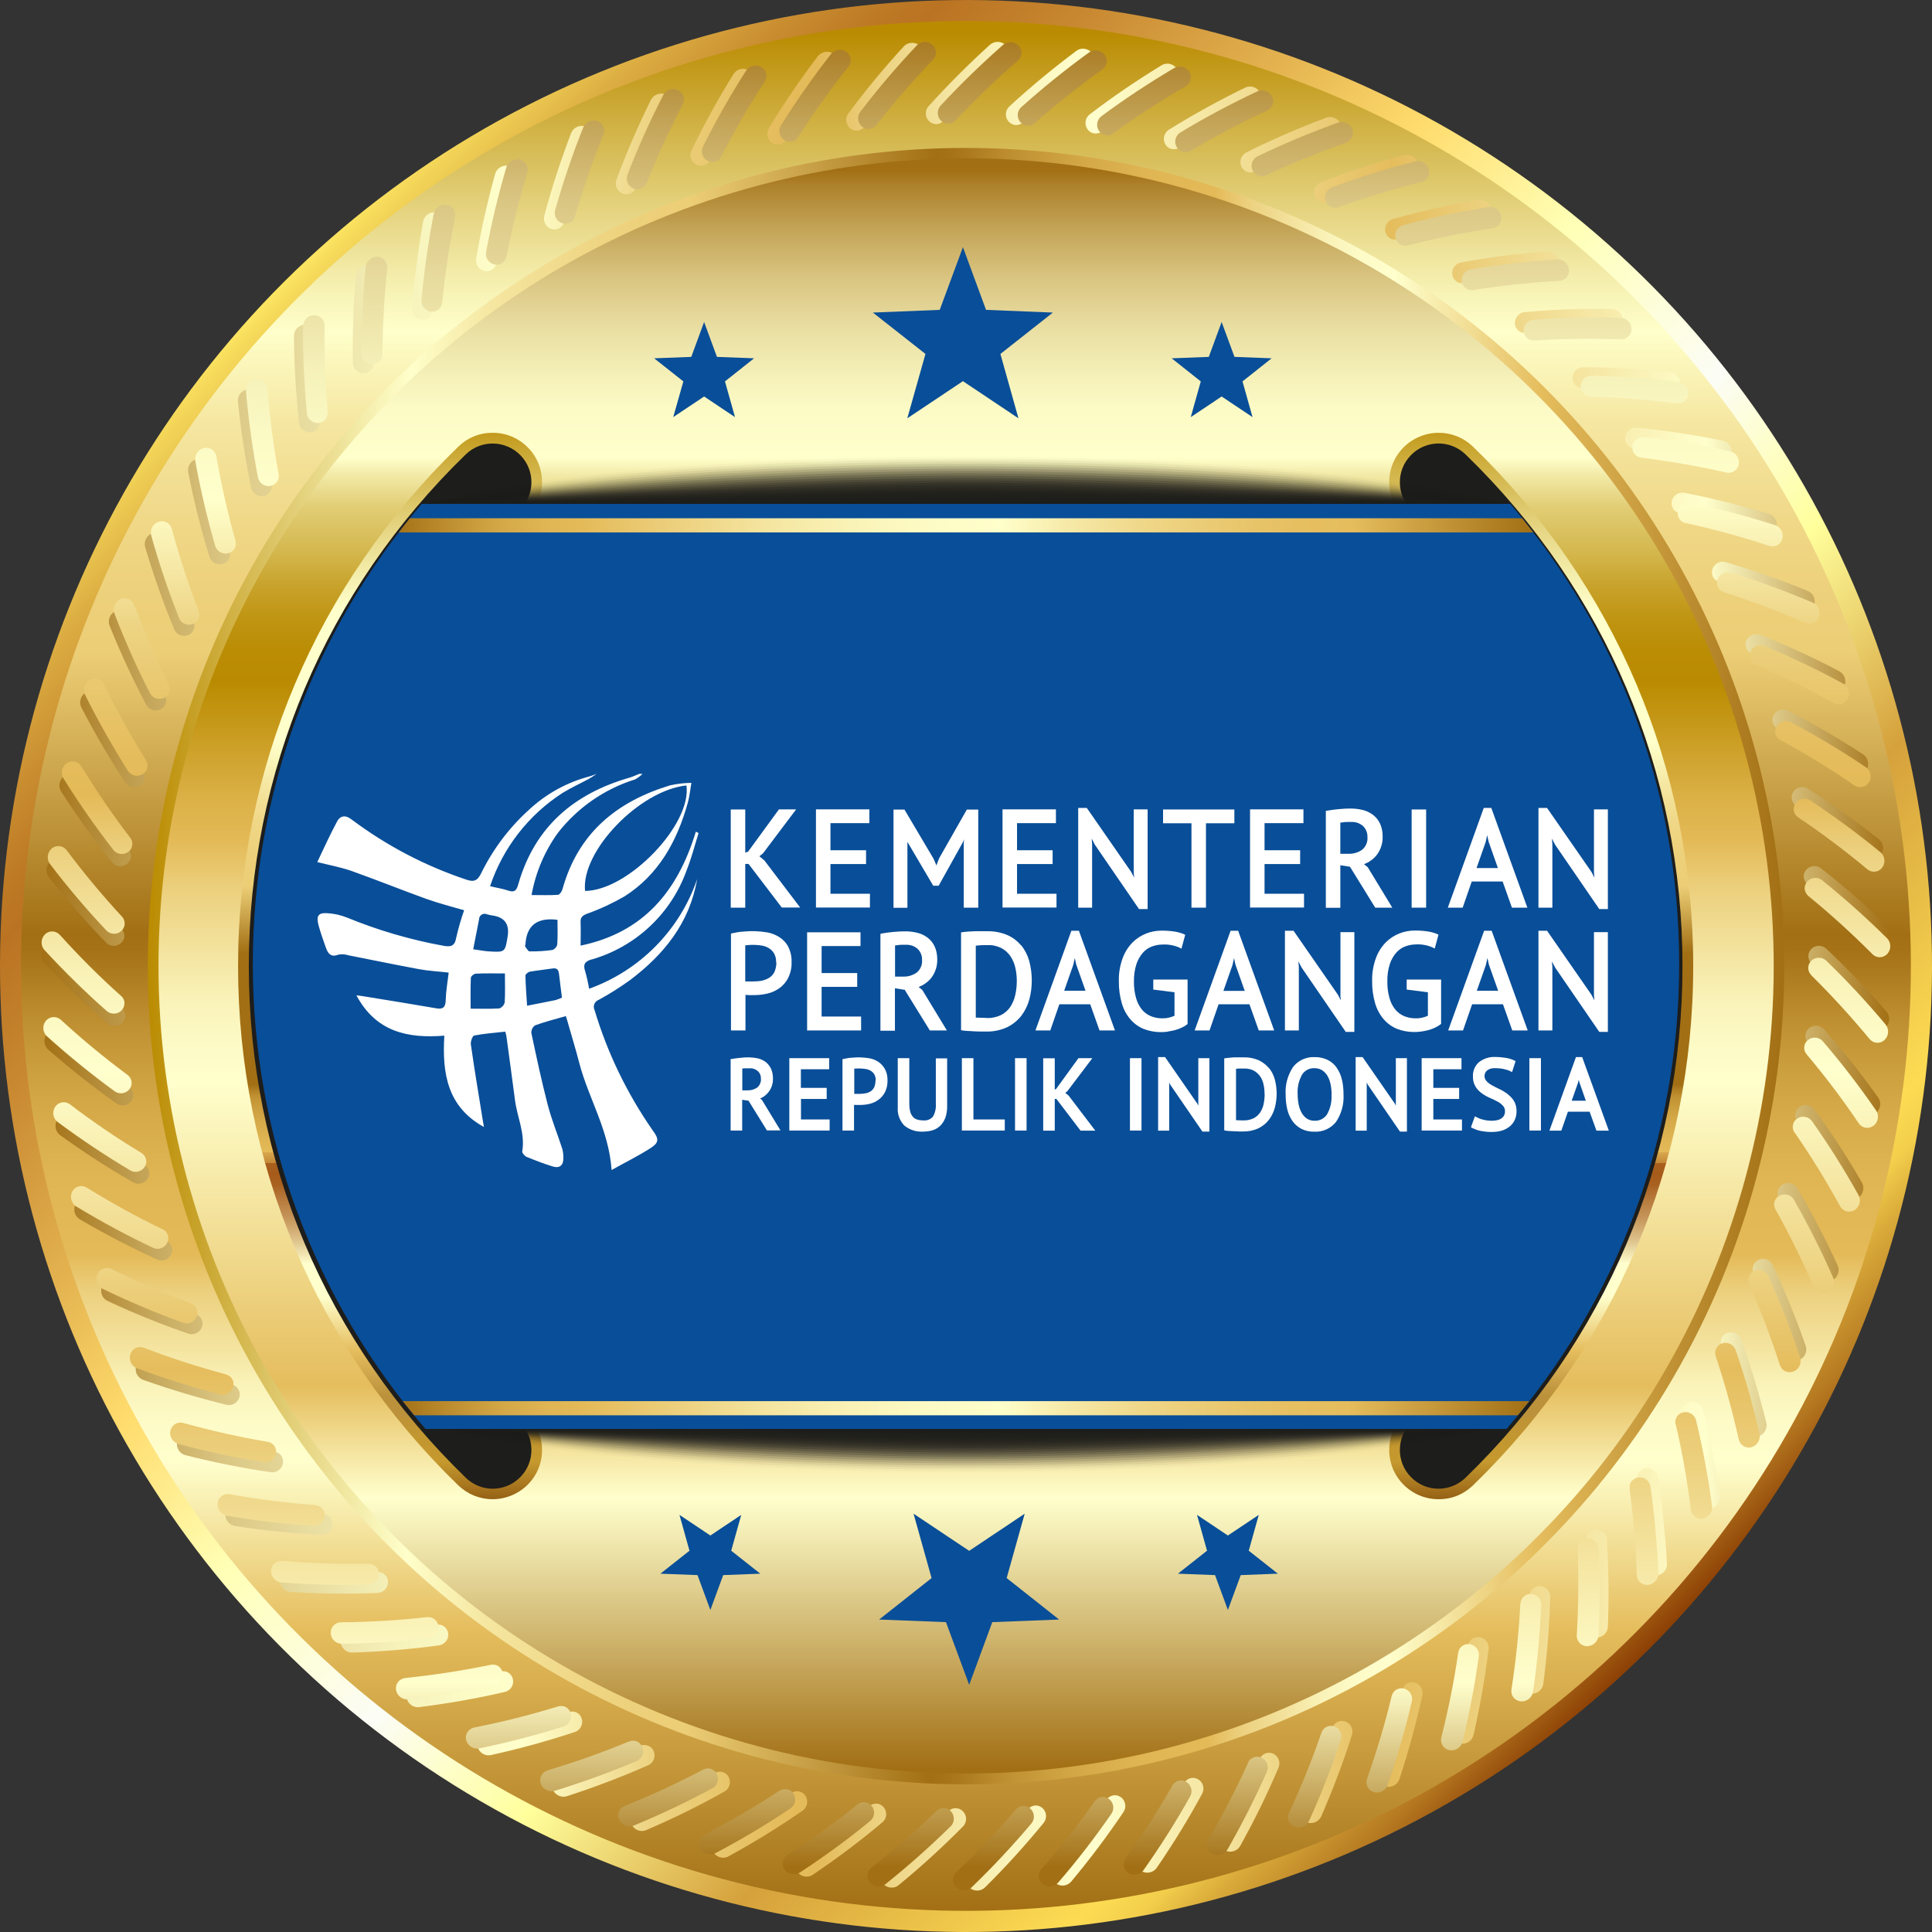 <?xml version="1.0" encoding="UTF-8"?><svg id="Layer_2" xmlns="http://www.w3.org/2000/svg" xmlns:xlink="http://www.w3.org/1999/xlink" viewBox="0 0 163.92 163.92"><rect x="0" y="0" width="163.92" height="163.92" fill="#333333" stroke="none"/><defs><style>.cls-1{fill:none;}.cls-2{opacity:.05;}.cls-2,.cls-3,.cls-4,.cls-5,.cls-6,.cls-7,.cls-8,.cls-9,.cls-10,.cls-11,.cls-12,.cls-13,.cls-14,.cls-15,.cls-16,.cls-17,.cls-18,.cls-19,.cls-20,.cls-21,.cls-22,.cls-23,.cls-24{fill:#1d1d1b;}.cls-3{opacity:.02;}.cls-4{opacity:.12;}.cls-5{opacity:.07;}.cls-6{opacity:.1;}.cls-25{fill:url(#linear-gradient);}.cls-26{clip-path:url(#clippath);}.cls-27{fill:#fff;}.cls-28{fill:#094e98;}.cls-8{opacity:.14;}.cls-9{opacity:.21;}.cls-10{opacity:.19;}.cls-11{opacity:.17;}.cls-29{fill:url(#Brass_03);}.cls-30{fill:url(#linear-gradient-8);}.cls-31{fill:url(#linear-gradient-3);}.cls-32{fill:url(#linear-gradient-4);}.cls-33{fill:url(#linear-gradient-2);}.cls-34{fill:url(#linear-gradient-6);}.cls-35{fill:url(#linear-gradient-7);}.cls-36{fill:url(#linear-gradient-5);}.cls-37{fill:url(#Brass_03-2);}.cls-12{opacity:0;}.cls-13{opacity:.48;}.cls-14{opacity:.5;}.cls-15{opacity:.33;}.cls-16{opacity:.29;}.cls-17{opacity:.31;}.cls-18{opacity:.26;}.cls-19{opacity:.24;}.cls-20{opacity:.45;}.cls-21{opacity:.43;}.cls-22{opacity:.38;}.cls-23{opacity:.4;}.cls-24{opacity:.36;}</style><linearGradient id="linear-gradient" x1="23.75" y1="23.75" x2="139.98" y2="139.98" gradientTransform="translate(106.04 -31.42) rotate(56.99)" gradientUnits="userSpaceOnUse"><stop offset="0" stop-color="#ffe964"/><stop offset=".01" stop-color="#f6da5b"/><stop offset=".05" stop-color="#dcad42"/><stop offset=".09" stop-color="#c98d30"/><stop offset=".12" stop-color="#be7a25"/><stop offset=".14" stop-color="#ba7322"/><stop offset=".19" stop-color="#c6852f"/><stop offset=".29" stop-color="#e5b551"/><stop offset=".36" stop-color="#ffdc6d"/><stop offset=".45" stop-color="#ffffb5"/><stop offset=".56" stop-color="#fcfdf6"/><stop offset=".65" stop-color="#ffff9c"/><stop offset=".76" stop-color="#d5a13c"/><stop offset=".89" stop-color="#fddc53"/><stop offset=".91" stop-color="#f3cf4c"/><stop offset=".93" stop-color="#dbad3b"/><stop offset=".97" stop-color="#b47720"/><stop offset="1" stop-color="#8b3e04"/></linearGradient><linearGradient id="linear-gradient-2" x1="81.96" y1="2.7" x2="81.96" y2="162.22" gradientTransform="translate(149.87 -11.97) rotate(80.87)" gradientUnits="userSpaceOnUse"><stop offset="0" stop-color="#ba8b01"/><stop offset=".04" stop-color="#ccaa37"/><stop offset=".1" stop-color="#e7d786"/><stop offset=".14" stop-color="#f8f4b7"/><stop offset=".16" stop-color="#ffffcb"/><stop offset=".17" stop-color="#fcf9c0"/><stop offset=".21" stop-color="#f5e6a0"/><stop offset=".26" stop-color="#f0d888"/><stop offset=".3" stop-color="#edd07a"/><stop offset=".33" stop-color="#ecce76"/><stop offset=".48" stop-color="#a26f14"/><stop offset=".49" stop-color="#a67318"/><stop offset=".53" stop-color="#c19233"/><stop offset=".57" stop-color="#d4a847"/><stop offset=".61" stop-color="#e0b553"/><stop offset=".65" stop-color="#e4ba58"/><stop offset=".67" stop-color="#ecd07e"/><stop offset=".7" stop-color="#f4e4a0"/><stop offset=".72" stop-color="#faf3b9"/><stop offset=".74" stop-color="#fdfbc7"/><stop offset=".76" stop-color="#ffffcd"/><stop offset=".85" stop-color="#e5bd5d"/><stop offset="1" stop-color="#a26f14"/></linearGradient><linearGradient id="linear-gradient-3" x1="3.52" y1="81.98" x2="160.36" y2="81.98" gradientUnits="userSpaceOnUse"><stop offset="0" stop-color="#a26f14"/><stop offset=".02" stop-color="#ae822c"/><stop offset=".06" stop-color="#c6a85c"/><stop offset=".1" stop-color="#dbc784"/><stop offset=".15" stop-color="#eadfa3"/><stop offset=".19" stop-color="#f5f1b9"/><stop offset=".23" stop-color="#fcfbc6"/><stop offset=".26" stop-color="#ffffcb"/><stop offset=".3" stop-color="#f5e6a2"/><stop offset=".33" stop-color="#edd382"/><stop offset=".37" stop-color="#e8c56a"/><stop offset=".4" stop-color="#e5bc5c"/><stop offset=".42" stop-color="#e4ba58"/><stop offset=".45" stop-color="#ecd07e"/><stop offset=".49" stop-color="#f4e4a0"/><stop offset=".52" stop-color="#faf3b9"/><stop offset=".55" stop-color="#fdfbc7"/><stop offset=".57" stop-color="#ffffcd"/><stop offset=".73" stop-color="#e5bd5d"/><stop offset=".9" stop-color="#ffffcd"/><stop offset="1" stop-color="#a26f14"/></linearGradient><linearGradient id="linear-gradient-4" x1="81.97" y1="1.6" x2="81.97" y2="158.43" xlink:href="#linear-gradient-3"/><linearGradient id="linear-gradient-5" x1="12.54" y1="81.66" x2="151.38" y2="82.26" gradientTransform="translate(163.83 -.09) rotate(89.93)" xlink:href="#linear-gradient-2"/><linearGradient id="linear-gradient-6" x1="81.96" y1="14.42" x2="81.96" y2="150.11" gradientTransform="translate(9.91 -8.83) rotate(6.57)" gradientUnits="userSpaceOnUse"><stop offset="0" stop-color="#a26f14"/><stop offset=".01" stop-color="#ae822c"/><stop offset=".04" stop-color="#c6a85c"/><stop offset=".07" stop-color="#dbc784"/><stop offset=".1" stop-color="#eadfa3"/><stop offset=".13" stop-color="#f5f1b9"/><stop offset=".15" stop-color="#fcfbc6"/><stop offset=".18" stop-color="#ffffcb"/><stop offset=".19" stop-color="#f3eba9"/><stop offset=".21" stop-color="#e2ce76"/><stop offset=".24" stop-color="#d3b64c"/><stop offset=".26" stop-color="#c8a32b"/><stop offset=".28" stop-color="#c09513"/><stop offset=".3" stop-color="#bb8d05"/><stop offset=".32" stop-color="#ba8b01"/><stop offset=".34" stop-color="#c39513"/><stop offset=".39" stop-color="#daaf44"/><stop offset=".42" stop-color="#e4ba58"/><stop offset=".45" stop-color="#ecd07e"/><stop offset=".49" stop-color="#f4e4a0"/><stop offset=".52" stop-color="#faf3b9"/><stop offset=".55" stop-color="#fdfbc7"/><stop offset=".57" stop-color="#ffffcd"/><stop offset=".76" stop-color="#e5bd5d"/><stop offset=".83" stop-color="#ffffcd"/><stop offset="1" stop-color="#a26f14"/></linearGradient><linearGradient id="Brass_03" x1="130.77" y1="34.83" x2="130.77" y2="128.72" gradientUnits="userSpaceOnUse"><stop offset="0" stop-color="#ba8b01"/><stop offset=".04" stop-color="#ccaa37"/><stop offset=".11" stop-color="#e7d786"/><stop offset=".16" stop-color="#f8f4b7"/><stop offset=".18" stop-color="#ffffcb"/><stop offset=".3" stop-color="#ffffcb"/><stop offset=".31" stop-color="#fcf9c0"/><stop offset=".34" stop-color="#f5e6a0"/><stop offset=".37" stop-color="#f0d888"/><stop offset=".4" stop-color="#edd07a"/><stop offset=".43" stop-color="#ecce76"/><stop offset=".49" stop-color="#a26f14"/><stop offset=".61" stop-color="#a26f14"/><stop offset=".61" stop-color="#a67318"/><stop offset=".62" stop-color="#c19233"/><stop offset=".64" stop-color="#d4a847"/><stop offset=".66" stop-color="#e0b553"/><stop offset=".67" stop-color="#e4ba58"/><stop offset=".67" stop-color="#d9a94d"/><stop offset=".68" stop-color="#c38737"/><stop offset=".68" stop-color="#b36e27"/><stop offset=".68" stop-color="#a9601d"/><stop offset=".69" stop-color="#a65b1a"/><stop offset=".7" stop-color="#a96221"/><stop offset=".71" stop-color="#b47537"/><stop offset=".73" stop-color="#c6965a"/><stop offset=".75" stop-color="#dec28b"/><stop offset=".77" stop-color="#fdfbc9"/><stop offset=".77" stop-color="#ffffcd"/><stop offset=".8" stop-color="#ffffcd"/><stop offset=".85" stop-color="#e5bd5d"/><stop offset=".89" stop-color="#bb913b"/><stop offset=".91" stop-color="#bb913b"/><stop offset=".91" stop-color="#be9337"/><stop offset=".93" stop-color="#c3972f"/><stop offset=".95" stop-color="#c5992e"/><stop offset="1" stop-color="#7f470a"/></linearGradient><linearGradient id="Brass_03-2" x1="33.11" x2="33.11" xlink:href="#Brass_03"/><linearGradient id="linear-gradient-7" x1="33.83" y1="44.57" x2="130.09" y2="44.57" gradientUnits="userSpaceOnUse"><stop offset="0" stop-color="#a26f14"/><stop offset="0" stop-color="#a67318"/><stop offset=".05" stop-color="#c19233"/><stop offset=".09" stop-color="#d4a847"/><stop offset=".13" stop-color="#e0b553"/><stop offset=".16" stop-color="#e4ba58"/><stop offset=".24" stop-color="#eccf7c"/><stop offset=".32" stop-color="#f4e49e"/><stop offset=".4" stop-color="#faf3b7"/><stop offset=".47" stop-color="#fdfbc5"/><stop offset=".53" stop-color="#ffffcb"/><stop offset=".59" stop-color="#f6e9a7"/><stop offset=".66" stop-color="#efd687"/><stop offset=".73" stop-color="#e9c86f"/><stop offset=".79" stop-color="#e6bf61"/><stop offset=".84" stop-color="#e5bd5d"/><stop offset="1" stop-color="#a26f14"/></linearGradient><linearGradient id="linear-gradient-8" x1="34.17" y1="119.48" x2="129.75" y2="119.48" xlink:href="#linear-gradient-7"/><clipPath id="clippath"><rect class="cls-1" x="25.32" y="62.93" width="113.28" height="39.06"/></clipPath></defs><g id="Ebene_1"><g><g><circle class="cls-25" cx="81.96" cy="81.96" r="81.96" transform="translate(-31.42 106.04) rotate(-56.99)"/><circle class="cls-33" cx="81.96" cy="81.96" r="80.17" transform="translate(-11.97 149.87) rotate(-80.87)"/><path class="cls-31" d="M81.1,153.42c.22,0,.44,.09,.61,.27,.34,.35,.34,.92,0,1.27-1.7,1.72-3.52,3.39-5.46,4.98-.39,.33-.99,.27-1.33-.11-.34-.38-.28-.95,.11-1.27,1.93-1.57,3.75-3.2,5.45-4.9,.17-.17,.39-.25,.61-.25Zm-7.32-.2c-1.85,1.53-3.82,2.99-5.89,4.36-.42,.28-.53,.84-.23,1.25,.3,.41,.89,.52,1.31,.23,2.08-1.41,4.05-2.89,5.9-4.45,.38-.32,.42-.88,.12-1.26-.15-.19-.36-.3-.58-.32-.22-.02-.45,.04-.63,.2Zm-6.63-1.08c-1.99,1.35-4.08,2.61-6.27,3.79-.44,.24-.61,.78-.35,1.22,.26,.44,.84,.6,1.28,.35,2.2-1.2,4.3-2.5,6.29-3.88,.4-.28,.51-.84,.24-1.25-.13-.2-.33-.33-.55-.38-.22-.04-.45,0-.65,.13Zm-6.5-1.7c-2.1,1.15-4.31,2.22-6.6,3.18-.46,.19-.68,.72-.46,1.18,.22,.46,.78,.68,1.25,.47,2.3-.99,4.52-2.08,6.63-3.27,.43-.24,.58-.79,.36-1.22-.11-.21-.3-.36-.51-.43-.21-.06-.45-.04-.66,.07Zm-6.31-2.3c-2.2,.95-4.5,1.8-6.87,2.54-.48,.15-.74,.65-.57,1.13,.17,.48,.71,.74,1.19,.59,2.39-.77,4.69-1.65,6.91-2.63,.45-.2,.65-.73,.47-1.18-.09-.23-.26-.39-.47-.47-.2-.09-.44-.09-.66,0Zm-6.07-2.89c-2.29,.74-4.65,1.37-7.08,1.89-.49,.1-.8,.58-.67,1.07,.13,.49,.64,.81,1.13,.7,2.45-.54,4.83-1.2,7.13-1.96,.47-.16,.72-.67,.58-1.13-.07-.23-.22-.41-.42-.51-.2-.1-.43-.13-.66-.05Zm-5.77-3.44c-2.34,.52-4.76,.93-7.23,1.22-.5,.06-.85,.5-.77,1.01,.08,.5,.56,.87,1.06,.8,2.49-.31,4.92-.74,7.28-1.29,.48-.11,.78-.59,.68-1.07-.05-.24-.19-.43-.37-.55-.18-.12-.42-.17-.65-.11Zm-5.43-3.97c-2.38,.3-4.82,.49-7.31,.54-.5,.01-.89,.42-.86,.93,.03,.51,.48,.91,.98,.9,2.51-.08,4.97-.28,7.37-.61,.49-.07,.83-.52,.78-1-.03-.24-.15-.44-.32-.58-.17-.14-.4-.21-.64-.17Zm-5.04-4.46c-2.4,.08-4.85,.04-7.33-.14-.5-.03-.93,.34-.94,.85-.02,.51,.39,.95,.9,.98,2.5,.15,4.97,.18,7.39,.08,.49-.02,.87-.44,.87-.93,0-.24-.1-.46-.26-.61-.16-.15-.38-.24-.62-.23Zm-4.6-4.91c-2.4-.14-4.83-.41-7.28-.82-.5-.08-.96,.25-1.02,.76-.07,.51,.3,.98,.8,1.06,2.48,.39,4.93,.64,7.35,.76,.49,.03,.91-.36,.95-.84,.02-.24-.06-.47-.2-.63-.15-.17-.35-.28-.6-.29Zm-4.13-5.31c-2.38-.36-4.77-.86-7.18-1.49-.49-.13-.98,.16-1.09,.66-.11,.5,.21,1.01,.7,1.13,2.43,.62,4.85,1.1,7.25,1.45,.49,.07,.94-.27,1.03-.75,.04-.24-.02-.47-.14-.65-.13-.18-.33-.31-.57-.34Zm-3.61-5.67c-2.33-.58-4.67-1.3-7-2.16-.47-.17-.99,.07-1.14,.55-.15,.48,.11,1.02,.59,1.19,2.36,.84,4.73,1.54,7.08,2.12,.48,.11,.96-.18,1.09-.65,.06-.23,.03-.47-.08-.66-.11-.19-.3-.33-.53-.4Zm-3.07-5.98c-2.26-.8-4.53-1.74-6.77-2.81-.46-.22-.99-.02-1.19,.44-.2,.47,.01,1.03,.47,1.24,2.27,1.06,4.56,1.99,6.85,2.77,.46,.16,.97-.09,1.15-.54,.09-.23,.07-.46-.02-.66-.09-.2-.26-.36-.49-.44Zm-2.49-6.24c-2.18-1.01-4.34-2.16-6.48-3.43-.43-.26-.98-.12-1.23,.33-.25,.45-.08,1.03,.35,1.28,2.16,1.27,4.36,2.41,6.56,3.41,.45,.2,.98,0,1.19-.43,.11-.22,.12-.46,.04-.66-.07-.21-.23-.39-.45-.49Zm-1.89-6.45c-2.07-1.21-4.12-2.56-6.12-4.03-.41-.3-.97-.21-1.25,.21-.28,.42-.18,1.01,.23,1.31,2.03,1.47,4.11,2.81,6.21,4.01,.43,.24,.98,.09,1.23-.32,.13-.21,.16-.44,.1-.66-.05-.21-.19-.41-.4-.53Zm-1.27-6.6c-1.95-1.4-3.86-2.93-5.72-4.59-.37-.34-.94-.3-1.27,.09-.32,.39-.27,.99,.11,1.33,1.89,1.65,3.83,3.18,5.8,4.58,.4,.28,.96,.19,1.25-.2,.15-.19,.2-.43,.16-.64-.03-.22-.15-.42-.35-.56Zm-.64-6.69c-1.81-1.58-3.57-3.28-5.26-5.1-.34-.37-.91-.39-1.27-.03-.36,.36-.36,.96-.02,1.33,1.72,1.82,3.51,3.52,5.35,5.1,.37,.32,.94,.28,1.27-.08,.16-.18,.24-.4,.23-.62-.01-.22-.11-.44-.3-.6Zm-.02-6.73c-1.66-1.74-3.25-3.6-4.77-5.57-.31-.4-.87-.47-1.26-.14-.39,.33-.45,.92-.14,1.32,1.55,1.97,3.17,3.83,4.86,5.57,.34,.35,.91,.36,1.27,.03,.18-.16,.28-.38,.28-.6,0-.22-.07-.44-.24-.62Zm.6-6.7c-1.48-1.89-2.9-3.89-4.22-5.99-.27-.43-.82-.55-1.24-.26-.42,.29-.54,.88-.26,1.31,1.36,2.11,2.8,4.11,4.31,6,.31,.38,.87,.45,1.26,.15,.2-.15,.31-.35,.34-.57,.03-.22-.03-.45-.18-.64Zm1.23-6.61c-1.3-2.02-2.52-4.14-3.64-6.36-.23-.45-.77-.62-1.21-.38-.44,.25-.62,.82-.38,1.28,1.15,2.23,2.4,4.36,3.73,6.38,.27,.41,.83,.53,1.24,.27,.21-.13,.34-.32,.39-.54,.05-.22,.01-.45-.12-.65Zm1.85-6.46c-1.1-2.13-2.12-4.36-3.02-6.68-.18-.47-.71-.69-1.17-.49-.47,.2-.69,.76-.5,1.23,.94,2.33,1.97,4.57,3.11,6.71,.23,.43,.77,.6,1.21,.39,.22-.11,.37-.29,.44-.5,.07-.21,.06-.45-.06-.66Zm2.45-6.26c-.9-2.23-1.7-4.54-2.38-6.93-.14-.48-.64-.76-1.12-.6-.49,.16-.76,.69-.62,1.18,.71,2.41,1.54,4.73,2.46,6.97,.19,.45,.71,.67,1.17,.5,.23-.09,.4-.25,.48-.46,.09-.2,.1-.44,0-.66Zm3.03-6c-.69-2.3-1.26-4.68-1.72-7.12-.09-.49-.56-.81-1.06-.7-.49,.11-.82,.62-.72,1.12,.48,2.46,1.09,4.86,1.8,7.17,.15,.47,.65,.74,1.12,.61,.23-.06,.42-.21,.52-.41,.11-.19,.14-.43,.07-.66Zm3.58-5.69c-.47-2.36-.82-4.78-1.05-7.25-.05-.5-.48-.86-.99-.8-.5,.07-.88,.54-.82,1.04,.25,2.49,.63,4.93,1.12,7.31,.1,.48,.58,.79,1.05,.71,.24-.04,.44-.18,.56-.36,.13-.18,.18-.41,.13-.65Zm4.09-5.34c-.25-2.39-.37-4.83-.37-7.32,0-.5-.4-.9-.91-.88-.51,.02-.92,.45-.92,.96,.02,2.51,.17,4.97,.44,7.38,.05,.49,.5,.84,.98,.8,.24-.02,.45-.14,.59-.3,.14-.17,.22-.39,.19-.64Zm4.57-4.93c-.02-2.4,.08-4.85,.31-7.32,.05-.5-.32-.94-.82-.96-.51-.03-.96,.37-1.01,.87-.21,2.5-.29,4.97-.25,7.39,0,.49,.42,.88,.9,.89,.24,0,.46-.09,.62-.25,.16-.16,.25-.37,.25-.62Zm5.01-4.49c.2-2.4,.53-4.82,.99-7.26,.09-.49-.23-.96-.73-1.04-.5-.08-.99,.28-1.08,.78-.44,2.47-.75,4.92-.93,7.33-.04,.49,.33,.92,.82,.97,.24,.03,.47-.05,.64-.19,.17-.14,.29-.35,.3-.59Zm5.41-4c.42-2.37,.97-4.75,1.66-7.14,.14-.48-.14-.98-.63-1.1-.49-.12-1.01,.18-1.15,.67-.67,2.42-1.21,4.83-1.61,7.21-.08,.49,.25,.95,.72,1.04,.24,.05,.47,0,.65-.13,.18-.12,.31-.32,.36-.56Zm5.75-3.48c.64-2.32,1.41-4.64,2.32-6.95,.18-.47-.05-.99-.53-1.16-.48-.17-1.03,.09-1.21,.56-.9,2.34-1.66,4.69-2.28,7.03-.13,.48,.16,.97,.62,1.11,.23,.07,.47,.04,.66-.07,.19-.11,.34-.29,.41-.52Zm6.05-2.92c.85-2.24,1.84-4.48,2.97-6.7,.23-.45,.05-.99-.41-1.2-.46-.21-1.03,0-1.26,.45-1.11,2.25-2.09,4.51-2.93,6.79-.17,.46,.07,.98,.52,1.16,.23,.09,.46,.08,.66,0,.2-.09,.37-.25,.46-.48Zm6.3-2.34c1.06-2.16,2.26-4.29,3.59-6.39,.27-.42,.14-.98-.3-1.23-.44-.25-1.02-.11-1.29,.33-1.32,2.13-2.51,4.3-3.56,6.48-.21,.44-.03,.98,.41,1.2,.22,.11,.45,.13,.66,.06,.21-.07,.39-.22,.5-.44Zm6.49-1.73c1.26-2.04,2.65-4.06,4.17-6.02,.31-.4,.23-.96-.18-1.26-.41-.3-1.01-.2-1.32,.2-1.52,2-2.9,4.04-4.16,6.11-.25,.42-.12,.97,.29,1.24,.2,.13,.44,.17,.65,.12,.21-.05,.41-.18,.54-.39Zm6.63-1.11c1.45-1.92,3.02-3.79,4.72-5.61,.34-.37,.32-.93-.06-1.27-.38-.33-.99-.3-1.33,.08-1.7,1.85-3.27,3.75-4.71,5.7-.29,.39-.21,.95,.17,1.26,.19,.15,.42,.21,.64,.18,.22-.03,.43-.14,.57-.33Zm6.71-.49c1.62-1.77,3.36-3.49,5.22-5.14,.38-.33,.41-.9,.05-1.27-.35-.37-.95-.38-1.33-.05-1.86,1.69-3.6,3.43-5.22,5.23-.33,.36-.3,.93,.05,1.27,.18,.17,.4,.24,.62,.24,.22,0,.44-.1,.6-.28Zm6.73,.14c1.78-1.62,3.67-3.17,5.68-4.64,.41-.3,.49-.86,.17-1.26-.32-.4-.92-.48-1.32-.17-2.01,1.5-3.91,3.08-5.69,4.72-.36,.34-.38,.9-.06,1.27,.16,.18,.38,.28,.59,.3,.22,.01,.45-.06,.63-.22Zm6.68,.76c1.92-1.44,3.95-2.81,6.09-4.08,.43-.26,.57-.81,.29-1.24-.28-.43-.87-.56-1.3-.29-2.14,1.31-4.18,2.7-6.1,4.17-.39,.3-.46,.86-.18,1.26,.14,.2,.35,.32,.56,.35,.22,.03,.45-.02,.64-.16Zm6.58,1.39c2.05-1.25,4.2-2.42,6.45-3.49,.45-.22,.64-.75,.41-1.2-.24-.45-.81-.64-1.27-.41-2.26,1.1-4.41,2.29-6.47,3.57-.42,.26-.54,.82-.3,1.23,.12,.21,.31,.35,.53,.4,.21,.05,.45,.02,.66-.1Zm6.42,2c2.16-1.05,4.41-2.01,6.75-2.86,.47-.17,.71-.69,.52-1.16-.19-.47-.75-.71-1.22-.53-2.35,.88-4.61,1.86-6.78,2.95-.44,.22-.62,.76-.41,1.2,.1,.22,.28,.37,.49,.45,.21,.07,.44,.07,.66-.04Zm6.2,2.6c2.25-.85,4.58-1.59,6.99-2.22,.49-.13,.77-.62,.62-1.1-.15-.49-.68-.78-1.17-.65-2.42,.66-4.77,1.42-7.03,2.3-.46,.18-.69,.7-.53,1.16,.08,.23,.24,.4,.44,.49,.2,.09,.43,.11,.66,.02Zm5.93,3.17c2.32-.63,4.71-1.15,7.16-1.56,.5-.08,.83-.54,.72-1.04-.1-.5-.6-.84-1.1-.75-2.47,.43-4.88,.97-7.21,1.63-.47,.13-.75,.63-.63,1.1,.06,.23,.21,.42,.4,.53,.19,.11,.42,.15,.66,.08Zm5.61,3.71c2.36-.41,4.79-.71,7.28-.88,.5-.03,.87-.46,.82-.97-.06-.5-.52-.89-1.03-.85-2.5,.19-4.95,.51-7.33,.95-.48,.09-.81,.56-.73,1.04,.04,.24,.17,.44,.35,.57,.18,.13,.41,.19,.65,.14Zm5.24,4.22c2.39-.19,4.84-.26,7.33-.2,.5,.01,.91-.38,.91-.89,0-.51-.43-.93-.94-.94-2.51-.04-4.97,.05-7.39,.27-.49,.04-.85,.48-.83,.97,.01,.24,.13,.45,.29,.6,.17,.15,.39,.22,.63,.2Zm4.82,4.69c2.4,.03,4.85,.19,7.31,.48,.5,.06,.94-.3,.98-.8,.04-.51-.35-.97-.85-1.03-2.49-.27-4.96-.41-7.38-.42-.49,0-.89,.4-.91,.88,0,.24,.08,.46,.23,.62,.15,.16,.37,.26,.61,.26Zm4.37,5.11c2.39,.25,4.8,.64,7.24,1.16,.49,.11,.97-.21,1.05-.71,.09-.5-.25-1-.75-1.1-2.46-.5-4.9-.87-7.31-1.11-.49-.05-.93,.31-.99,.8-.03,.24,.04,.47,.17,.64,.14,.17,.34,.29,.58,.32Zm3.87,5.5c2.35,.48,4.72,1.08,7.1,1.83,.48,.15,.98-.11,1.11-.61,.13-.49-.16-1.02-.65-1.17-2.4-.73-4.8-1.32-7.17-1.78-.48-.09-.95,.23-1.06,.7-.05,.24,0,.47,.11,.65,.12,.18,.31,.32,.55,.37Zm3.34,5.83c2.3,.69,4.6,1.52,6.89,2.49,.46,.2,.99-.02,1.17-.5,.18-.48-.06-1.03-.53-1.22-2.32-.95-4.65-1.77-6.97-2.45-.47-.14-.97,.14-1.12,.6-.07,.23-.05,.47,.05,.66,.1,.2,.28,.35,.52,.42Zm2.78,6.12c2.22,.91,4.44,1.95,6.63,3.12,.44,.24,.99,.07,1.21-.39,.23-.46,.03-1.03-.42-1.27-2.22-1.17-4.46-2.2-6.71-3.09-.46-.18-.98,.04-1.17,.49-.1,.22-.09,.46,0,.66,.08,.2,.25,.38,.47,.47Zm2.19,6.35c2.13,1.11,4.23,2.36,6.31,3.74,.42,.28,.97,.16,1.24-.27,.26-.43,.13-1.02-.29-1.3-2.1-1.37-4.24-2.61-6.39-3.71-.44-.22-.98-.05-1.21,.38-.12,.21-.14,.45-.07,.66,.07,.21,.21,.4,.43,.51Zm1.58,6.53c2.01,1.31,3.99,2.75,5.92,4.31,.39,.32,.96,.26,1.26-.15,.31-.41,.23-1-.17-1.32-1.96-1.56-3.97-3-6.01-4.3-.41-.26-.97-.14-1.24,.26-.14,.2-.18,.43-.13,.65,.04,.22,.17,.42,.38,.55Zm.96,6.65c1.88,1.49,3.72,3.11,5.5,4.85,.36,.35,.93,.34,1.27-.03,.34-.38,.32-.98-.05-1.33-1.81-1.74-3.67-3.35-5.58-4.84-.39-.3-.95-.23-1.26,.14-.16,.19-.22,.42-.2,.63,.03,.22,.13,.43,.32,.58Zm.33,6.72c1.74,1.66,3.41,3.44,5.02,5.34,.32,.38,.89,.43,1.27,.08,.38-.34,.41-.95,.08-1.33-1.64-1.9-3.35-3.68-5.11-5.34-.36-.34-.93-.32-1.27,.03-.17,.17-.25,.39-.25,.61,0,.22,.09,.44,.27,.61Zm-.29,6.72c1.57,1.81,3.08,3.74,4.5,5.78,.29,.41,.85,.51,1.25,.2,.41-.31,.5-.9,.2-1.32-1.45-2.04-2.99-3.98-4.59-5.79-.33-.37-.89-.4-1.27-.09-.19,.16-.29,.37-.31,.59-.02,.22,.05,.45,.21,.63Zm-.92,6.66c1.4,1.95,2.71,4.02,3.94,6.18,.25,.44,.8,.59,1.23,.32,.43-.27,.58-.85,.32-1.29-1.25-2.17-2.6-4.24-4.03-6.2-.29-.4-.85-.49-1.25-.21-.2,.14-.33,.34-.36,.56-.04,.22,0,.45,.15,.65Zm-1.54,6.54c1.21,2.08,2.32,4.25,3.34,6.53,.21,.46,.74,.66,1.19,.43,.45-.23,.66-.79,.44-1.26-1.04-2.28-2.19-4.47-3.42-6.55-.25-.42-.8-.56-1.23-.33-.21,.12-.36,.31-.41,.52-.06,.21-.03,.45,.09,.66Zm-2.15,6.37c1,2.18,1.91,4.46,2.7,6.81,.16,.48,.67,.73,1.15,.55,.48-.18,.73-.73,.56-1.21-.83-2.37-1.76-4.65-2.79-6.85-.21-.44-.74-.64-1.19-.44-.22,.1-.38,.27-.46,.48-.08,.2-.08,.44,.03,.66Zm-2.74,6.14c.79,2.27,1.48,4.61,2.05,7.04,.12,.49,.6,.79,1.09,.65,.49-.14,.79-.66,.67-1.15-.6-2.44-1.31-4.8-2.13-7.08-.17-.46-.68-.7-1.14-.55-.23,.07-.41,.23-.5,.43-.1,.2-.12,.43-.04,.66Zm-3.31,5.85c.58,2.33,1.04,4.73,1.39,7.2,.07,.5,.52,.84,1.02,.75,.5-.09,.85-.58,.78-1.08-.37-2.48-.86-4.9-1.46-7.25-.12-.48-.61-.77-1.09-.66-.24,.05-.43,.2-.54,.38-.12,.19-.16,.42-.1,.66Zm-3.84,5.52c.36,2.37,.6,4.81,.71,7.29,.02,.5,.44,.88,.95,.84,.51-.04,.9-.5,.87-1-.14-2.5-.4-4.96-.78-7.35-.08-.48-.54-.82-1.02-.76-.24,.03-.44,.16-.57,.33-.13,.17-.2,.4-.16,.65Zm-4.34,5.14c.13,2.4,.15,4.85,.03,7.33-.02,.5,.36,.92,.87,.93,.51,0,.94-.41,.96-.92,.1-2.51,.06-4.97-.09-7.39-.03-.49-.46-.86-.95-.85-.24,0-.45,.11-.6,.28-.15,.16-.23,.38-.22,.63Zm-4.8,4.72c-.09,2.4-.3,4.84-.65,7.3-.07,.5,.27,.95,.78,1,.51,.05,.98-.32,1.05-.83,.33-2.49,.52-4.95,.59-7.37,.01-.49-.38-.9-.86-.93-.24-.01-.47,.07-.63,.22-.16,.15-.27,.36-.28,.6Zm-5.21,4.25c-.31,2.38-.75,4.79-1.33,7.21-.12,.49,.18,.97,.68,1.07,.5,.1,1-.23,1.12-.73,.56-2.44,.98-4.88,1.28-7.28,.06-.49-.29-.94-.77-1.01-.24-.04-.47,.03-.65,.16-.18,.13-.3,.33-.33,.58Zm-5.59,3.74c-.53,2.34-1.2,4.7-1.99,7.05-.16,.47,.09,.98,.58,1.13,.49,.14,1.02-.13,1.18-.62,.79-2.38,1.43-4.76,1.95-7.13,.1-.48-.2-.96-.67-1.07-.24-.06-.47-.02-.66,.1-.19,.12-.33,.31-.38,.54Zm-5.91,3.21c-.75,2.28-1.63,4.56-2.65,6.83-.21,.46,0,.99,.47,1.18,.47,.19,1.03-.04,1.23-.5,1-2.3,1.88-4.61,2.61-6.92,.15-.47-.11-.97-.57-1.13-.23-.08-.46-.06-.66,.04-.2,.1-.36,.27-.43,.51Zm-6.18,2.63c-.96,2.2-2.05,4.39-3.28,6.55-.25,.44-.09,.98,.36,1.22,.45,.24,1.03,.06,1.28-.39,1.22-2.19,2.3-4.41,3.25-6.64,.19-.45-.02-.98-.46-1.18-.22-.1-.46-.1-.66-.02-.21,.08-.38,.24-.48,.46Zm-6.4,2.04c-1.16,2.1-2.46,4.18-3.88,6.22-.29,.41-.19,.97,.24,1.25,.43,.27,1.02,.16,1.31-.26,1.42-2.07,2.71-4.17,3.86-6.3,.23-.43,.07-.98-.35-1.22-.21-.12-.45-.15-.66-.09-.21,.06-.4,.2-.52,.41Zm-6.57,1.43c-1.36,1.98-2.84,3.93-4.45,5.82-.33,.38-.28,.95,.12,1.26,.4,.32,1,.25,1.32-.14,1.61-1.93,3.09-3.9,4.44-5.91,.27-.41,.16-.96-.23-1.25-.2-.14-.43-.19-.65-.15-.22,.04-.42,.16-.56,.36Zm-6.67,.8c-1.54,1.85-3.2,3.64-4.98,5.38-.36,.35-.36,.92,0,1.27,.37,.35,.97,.34,1.33-.02,1.78-1.76,3.44-3.6,4.97-5.47,.31-.38,.25-.95-.11-1.26-.18-.16-.41-.23-.63-.21-.22,.02-.43,.12-.59,.31Z"/><path class="cls-32" d="M80.08,153.4c.22,0,.44,.1,.6,.28,.33,.36,.33,.93-.02,1.27-1.73,1.7-3.57,3.34-5.53,4.91-.4,.32-1,.26-1.33-.13-.33-.39-.26-.95,.13-1.26,1.96-1.54,3.8-3.14,5.52-4.82,.17-.17,.4-.25,.62-.24Zm-7.32-.3c-1.87,1.5-3.86,2.94-5.95,4.28-.42,.27-.54,.83-.25,1.24,.29,.42,.88,.53,1.31,.25,2.1-1.38,4.09-2.83,5.96-4.37,.38-.31,.44-.88,.14-1.26-.15-.19-.36-.3-.58-.33-.22-.03-.45,.03-.64,.19Zm-6.62-1.17c-2.01,1.32-4.12,2.56-6.33,3.7-.45,.23-.62,.77-.37,1.22,.25,.44,.83,.61,1.28,.37,2.22-1.17,4.34-2.44,6.35-3.79,.41-.27,.52-.83,.26-1.24-.13-.21-.33-.34-.54-.38-.22-.04-.45,0-.65,.12Zm-6.48-1.79c-2.12,1.12-4.34,2.16-6.65,3.08-.47,.19-.69,.71-.48,1.18,.21,.46,.77,.69,1.24,.49,2.32-.96,4.55-2.02,6.68-3.17,.43-.23,.59-.78,.37-1.21-.11-.22-.29-.36-.5-.43-.21-.07-.45-.05-.66,.06Zm-6.28-2.39c-2.22,.92-4.53,1.74-6.91,2.45-.48,.14-.75,.64-.59,1.13,.16,.48,.7,.75,1.19,.61,2.4-.74,4.72-1.58,6.95-2.53,.45-.19,.66-.72,.49-1.17-.09-.23-.26-.39-.46-.48-.2-.09-.44-.1-.66,0Zm-6.03-2.97c-2.3,.71-4.67,1.31-7.11,1.79-.49,.1-.81,.57-.69,1.06,.12,.49,.63,.82,1.12,.71,2.46-.51,4.85-1.13,7.15-1.86,.47-.15,.73-.65,.6-1.12-.07-.23-.22-.42-.41-.52-.19-.1-.43-.13-.66-.06Zm-5.72-3.53c-2.35,.49-4.77,.86-7.24,1.12-.5,.05-.86,.49-.79,1,.07,.5,.55,.87,1.05,.81,2.49-.27,4.93-.67,7.3-1.19,.48-.1,.79-.58,.7-1.06-.05-.24-.18-.43-.36-.56-.18-.12-.42-.17-.65-.12Zm-5.37-4.05c-2.39,.27-4.83,.42-7.32,.44-.5,0-.9,.41-.88,.92,.02,.51,.46,.92,.97,.91,2.51-.04,4.97-.21,7.37-.5,.49-.06,.84-.51,.79-.99-.02-.24-.14-.45-.31-.59-.17-.14-.4-.21-.64-.18Zm-4.97-4.53c-2.4,.05-4.85-.03-7.33-.24-.5-.04-.93,.33-.96,.83-.02,.51,.38,.96,.88,1,2.5,.19,4.97,.25,7.39,.18,.49-.01,.88-.43,.88-.91,0-.24-.1-.46-.25-.61-.16-.16-.37-.25-.62-.24Zm-4.53-4.97c-2.4-.18-4.82-.48-7.27-.92-.5-.09-.96,.24-1.03,.74-.07,.51,.29,.99,.79,1.08,2.47,.42,4.92,.71,7.34,.87,.49,.03,.92-.34,.96-.83,.02-.24-.05-.47-.2-.63-.14-.17-.35-.28-.59-.3Zm-4.05-5.37c-2.37-.4-4.76-.93-7.15-1.6-.48-.14-.98,.15-1.1,.64-.12,.49,.19,1.01,.68,1.14,2.42,.65,4.84,1.16,7.23,1.55,.49,.08,.95-.26,1.04-.73,.05-.24,0-.47-.13-.65-.13-.18-.32-.31-.56-.35Zm-3.53-5.72c-2.32-.62-4.65-1.37-6.97-2.26-.47-.18-.99,.05-1.15,.54-.16,.48,.1,1.03,.57,1.2,2.35,.88,4.71,1.61,7.05,2.22,.48,.12,.97-.17,1.1-.63,.07-.23,.03-.47-.07-.66-.11-.19-.29-.34-.53-.4Zm-2.98-6.03c-2.25-.83-4.5-1.8-6.73-2.9-.45-.22-.99-.04-1.2,.43-.21,.46,0,1.03,.46,1.25,2.26,1.09,4.53,2.05,6.81,2.87,.46,.17,.98-.08,1.15-.53,.09-.23,.08-.46-.01-.66-.09-.2-.26-.37-.49-.45Zm-2.4-6.28c-2.17-1.04-4.31-2.22-6.43-3.53-.43-.27-.98-.13-1.23,.31-.25,.44-.1,1.03,.34,1.29,2.15,1.3,4.32,2.47,6.51,3.5,.44,.21,.98,.02,1.2-.42,.11-.22,.12-.45,.05-.66-.07-.21-.22-.39-.44-.5Zm-1.8-6.48c-2.06-1.24-4.08-2.61-6.06-4.12-.4-.3-.96-.22-1.25,.19-.29,.42-.2,1.01,.21,1.31,2.01,1.5,4.07,2.86,6.15,4.1,.42,.25,.97,.11,1.23-.3,.13-.21,.16-.44,.11-.65-.05-.21-.19-.41-.39-.53Zm-1.18-6.62c-1.93-1.43-3.82-2.99-5.65-4.67-.37-.34-.94-.31-1.27,.07-.33,.39-.29,.99,.09,1.33,1.87,1.68,3.78,3.23,5.74,4.66,.4,.29,.96,.2,1.26-.18,.15-.19,.2-.42,.17-.64-.03-.22-.14-.42-.34-.57Zm-.55-6.7c-1.79-1.6-3.52-3.33-5.19-5.18-.34-.37-.91-.4-1.27-.04-.36,.36-.38,.96-.03,1.33,1.7,1.84,3.46,3.57,5.28,5.17,.37,.32,.94,.29,1.27-.07,.16-.18,.24-.4,.23-.62,0-.22-.11-.44-.29-.6Zm.08-6.73c-1.63-1.76-3.2-3.64-4.69-5.63-.3-.4-.86-.48-1.26-.16-.39,.32-.47,.92-.16,1.32,1.52,2,3.12,3.88,4.78,5.64,.34,.36,.91,.38,1.27,.05,.18-.16,.28-.38,.29-.6,0-.22-.06-.44-.23-.62Zm.7-6.69c-1.46-1.91-2.84-3.93-4.14-6.05-.26-.43-.82-.56-1.24-.28-.43,.28-.55,.87-.28,1.3,1.33,2.13,2.74,4.15,4.23,6.06,.3,.39,.87,.46,1.26,.17,.2-.14,.31-.35,.34-.57,.03-.22-.02-.45-.17-.64Zm1.33-6.59c-1.27-2.04-2.46-4.18-3.55-6.41-.22-.45-.76-.63-1.21-.39-.45,.24-.63,.81-.4,1.27,1.12,2.24,2.34,4.39,3.63,6.44,.27,.42,.82,.54,1.24,.29,.21-.12,.35-.32,.4-.53,.05-.21,.02-.45-.11-.65Zm1.94-6.43c-1.07-2.15-2.06-4.39-2.93-6.72-.18-.47-.7-.7-1.16-.51-.47,.2-.7,.75-.52,1.23,.9,2.34,1.91,4.59,3.01,6.75,.22,.44,.76,.61,1.2,.4,.22-.1,.37-.29,.44-.49,.07-.21,.06-.44-.05-.66Zm2.54-6.22c-.87-2.24-1.63-4.56-2.28-6.96-.13-.49-.63-.77-1.11-.61-.49,.15-.77,.68-.64,1.17,.68,2.42,1.47,4.75,2.36,7,.18,.46,.7,.68,1.16,.51,.23-.08,.4-.25,.49-.45,.09-.2,.1-.44,.02-.66Zm3.12-5.96c-.65-2.31-1.2-4.7-1.62-7.15-.08-.5-.55-.82-1.05-.72-.5,.11-.83,.61-.74,1.11,.45,2.47,1.02,4.87,1.69,7.2,.14,.47,.64,.74,1.11,.62,.24-.06,.42-.21,.53-.4,.11-.19,.14-.43,.08-.66Zm3.66-5.64c-.43-2.36-.75-4.79-.95-7.27-.04-.5-.47-.87-.98-.81-.5,.06-.89,.53-.84,1.03,.22,2.5,.56,4.94,1.02,7.32,.09,.48,.56,.8,1.04,.72,.24-.04,.44-.17,.57-.35,.13-.18,.18-.41,.14-.65Zm4.17-5.28c-.21-2.39-.3-4.84-.27-7.32,0-.5-.39-.91-.9-.9-.51,.01-.93,.44-.93,.95-.02,2.51,.1,4.97,.33,7.38,.05,.49,.49,.85,.97,.82,.24-.02,.45-.13,.59-.3,.14-.17,.22-.39,.2-.63Zm4.64-4.87c.01-2.4,.15-4.85,.41-7.32,.05-.5-.3-.94-.81-.98-.51-.04-.97,.35-1.02,.86-.25,2.5-.36,4.96-.35,7.38,0,.49,.41,.89,.89,.9,.24,0,.46-.09,.62-.24,.16-.15,.26-.37,.26-.61Zm5.07-4.41c.23-2.39,.6-4.81,1.09-7.25,.1-.49-.21-.97-.72-1.05-.5-.08-.99,.26-1.09,.76-.48,2.46-.82,4.91-1.04,7.32-.04,.49,.32,.92,.8,.98,.24,.03,.47-.04,.64-.18,.17-.14,.29-.34,.31-.59Zm5.46-3.92c.45-2.36,1.04-4.73,1.76-7.11,.15-.48-.12-.98-.62-1.11-.49-.13-1.02,.17-1.16,.66-.71,2.41-1.28,4.81-1.72,7.19-.09,.48,.24,.95,.71,1.05,.24,.05,.47,0,.65-.12,.18-.12,.32-.32,.37-.55Zm5.8-3.4c.67-2.31,1.48-4.62,2.42-6.92,.19-.46-.03-.99-.51-1.16-.48-.17-1.03,.07-1.21,.55-.93,2.33-1.72,4.67-2.38,7-.13,.47,.14,.97,.61,1.11,.23,.07,.47,.04,.66-.06,.19-.1,.35-.29,.42-.52Zm6.09-2.84c.89-2.23,1.91-4.46,3.06-6.66,.23-.45,.06-.99-.4-1.21-.46-.22-1.03-.02-1.26,.43-1.15,2.23-2.16,4.48-3.03,6.74-.18,.46,.05,.98,.5,1.17,.22,.1,.46,.09,.66,0,.2-.08,.37-.25,.46-.48Zm6.33-2.25c1.09-2.14,2.32-4.26,3.68-6.34,.28-.42,.16-.98-.28-1.24-.44-.26-1.02-.12-1.3,.31-1.35,2.11-2.57,4.26-3.65,6.43-.22,.44-.04,.98,.39,1.21,.21,.12,.45,.13,.66,.07,.21-.07,.4-.21,.51-.43Zm6.52-1.64c1.29-2.02,2.71-4.02,4.26-5.96,.31-.39,.25-.96-.16-1.26-.41-.3-1.01-.22-1.32,.18-1.54,1.98-2.96,4-4.24,6.05-.26,.42-.13,.97,.27,1.24,.2,.13,.44,.17,.65,.13,.22-.04,.41-.18,.54-.38Zm6.64-1.02c1.47-1.9,3.08-3.74,4.8-5.54,.35-.36,.34-.93-.05-1.27-.38-.34-.98-.31-1.33,.06-1.72,1.82-3.32,3.7-4.79,5.63-.3,.39-.22,.95,.15,1.26,.19,.15,.42,.22,.64,.19,.22-.02,.43-.13,.58-.33Zm6.71-.39c1.65-1.75,3.41-3.45,5.29-5.07,.38-.33,.42-.9,.07-1.27-.35-.37-.95-.4-1.33-.07-1.88,1.66-3.65,3.38-5.3,5.16-.33,.36-.31,.93,.04,1.27,.17,.17,.4,.25,.62,.25,.22,0,.44-.09,.61-.27Zm6.72,.23c1.8-1.59,3.72-3.11,5.74-4.56,.41-.29,.5-.85,.19-1.25-.31-.4-.91-.49-1.32-.19-2.03,1.47-3.95,3.03-5.75,4.64-.37,.33-.4,.9-.08,1.27,.16,.19,.37,.29,.59,.3,.22,.02,.45-.06,.63-.22Zm6.67,.86c1.94-1.41,3.99-2.75,6.14-3.99,.44-.25,.58-.8,.31-1.23-.27-.43-.86-.57-1.3-.31-2.16,1.28-4.22,2.64-6.16,4.08-.39,.29-.48,.85-.2,1.25,.14,.2,.34,.32,.56,.36,.22,.04,.45-.01,.65-.15Zm6.56,1.48c2.07-1.23,4.23-2.36,6.49-3.4,.46-.21,.65-.74,.42-1.2-.23-.45-.8-.65-1.26-.43-2.27,1.06-4.45,2.23-6.52,3.48-.42,.25-.56,.81-.32,1.23,.12,.21,.31,.35,.52,.41,.21,.06,.45,.03,.66-.09Zm6.39,2.09c2.17-1.02,4.44-1.95,6.79-2.77,.47-.17,.72-.68,.53-1.15-.18-.48-.74-.72-1.21-.55-2.36,.85-4.64,1.8-6.82,2.85-.44,.21-.63,.75-.43,1.19,.1,.22,.28,.38,.48,.46,.21,.08,.44,.07,.66-.03Zm6.16,2.69c2.26-.82,4.6-1.52,7.02-2.12,.49-.12,.78-.61,.64-1.1-.14-.49-.66-.79-1.16-.66-2.43,.62-4.79,1.36-7.06,2.2-.46,.17-.7,.69-.54,1.15,.08,.23,.24,.4,.44,.5,.2,.09,.43,.12,.66,.03Zm5.88,3.25c2.33-.6,4.72-1.09,7.18-1.45,.5-.07,.83-.53,.74-1.03-.1-.5-.59-.85-1.09-.77-2.48,.39-4.89,.9-7.23,1.53-.48,.13-.76,.62-.65,1.09,.06,.24,.2,.43,.39,.54,.19,.11,.42,.15,.66,.09Zm5.55,3.79c2.37-.38,4.8-.64,7.29-.78,.5-.03,.88-.45,.83-.96-.05-.51-.5-.9-1.01-.86-2.5,.16-4.96,.44-7.34,.85-.48,.08-.81,.55-.75,1.03,.03,.24,.16,.44,.34,.57,.18,.13,.41,.19,.65,.15Zm5.18,4.29c2.4-.16,4.84-.19,7.33-.1,.5,.02,.92-.37,.92-.88,0-.51-.42-.94-.93-.95-2.51-.07-4.97-.02-7.39,.16-.49,.04-.86,.47-.84,.95,.01,.24,.12,.45,.28,.6,.16,.15,.39,.23,.63,.21Zm4.76,4.75c2.4,.07,4.84,.26,7.31,.58,.5,.07,.95-.28,1-.79,.05-.51-.33-.97-.84-1.04-2.49-.3-4.95-.48-7.37-.53-.49-.01-.9,.38-.92,.87-.01,.24,.07,.46,.23,.62,.15,.16,.36,.27,.61,.27Zm4.3,5.18c2.39,.29,4.79,.71,7.22,1.26,.49,.11,.97-.19,1.06-.69,.1-.5-.24-1-.73-1.11-2.45-.54-4.89-.94-7.29-1.21-.49-.05-.93,.3-1,.78-.03,.24,.03,.47,.17,.64,.14,.17,.34,.3,.58,.33Zm3.79,5.55c2.35,.51,4.71,1.15,7.07,1.93,.48,.16,.98-.1,1.12-.59,.14-.49-.14-1.02-.63-1.17-2.39-.76-4.78-1.39-7.15-1.88-.48-.1-.96,.21-1.07,.68-.06,.24-.01,.47,.1,.66,.12,.19,.31,.33,.55,.38Zm3.26,5.88c2.29,.73,4.58,1.59,6.86,2.58,.46,.2,.99,0,1.17-.48,.18-.47-.05-1.03-.52-1.23-2.31-.98-4.62-1.83-6.94-2.55-.47-.14-.97,.12-1.13,.58-.08,.23-.05,.47,.04,.66,.1,.2,.28,.35,.51,.43Zm2.69,6.16c2.21,.94,4.41,2.01,6.59,3.22,.44,.24,.99,.09,1.21-.37,.23-.45,.05-1.03-.4-1.27-2.21-1.2-4.43-2.26-6.67-3.19-.45-.19-.98,.03-1.18,.47-.1,.22-.1,.46-.02,.66,.08,.21,.24,.38,.46,.47Zm2.1,6.38c2.11,1.14,4.2,2.42,6.25,3.83,.41,.28,.97,.18,1.24-.25,.27-.43,.15-1.02-.28-1.3-2.08-1.4-4.2-2.67-6.34-3.8-.43-.23-.98-.06-1.22,.36-.12,.21-.14,.45-.08,.66,.06,.21,.2,.4,.42,.52Zm1.49,6.55c1.99,1.34,3.95,2.8,5.86,4.4,.39,.32,.95,.27,1.26-.13,.31-.4,.24-1-.15-1.32-1.94-1.59-3.93-3.05-5.95-4.39-.41-.27-.97-.15-1.25,.24-.14,.2-.18,.43-.14,.65,.04,.22,.17,.42,.37,.55Zm.86,6.67c1.86,1.52,3.67,3.16,5.43,4.93,.35,.36,.92,.36,1.27-.02,.34-.37,.34-.97-.03-1.33-1.78-1.76-3.63-3.41-5.51-4.92-.38-.31-.95-.24-1.26,.12-.16,.19-.23,.41-.21,.63,.02,.22,.13,.43,.31,.59Zm.24,6.72c1.71,1.69,3.36,3.49,4.95,5.41,.32,.39,.88,.44,1.26,.1,.38-.34,.42-.94,.1-1.33-1.61-1.92-3.29-3.73-5.03-5.41-.35-.34-.92-.33-1.27,0-.17,.17-.26,.39-.26,.61,0,.22,.08,.44,.26,.61Zm-.39,6.71c1.55,1.84,3.03,3.79,4.42,5.85,.28,.42,.84,.52,1.25,.22,.41-.3,.51-.9,.22-1.31-1.42-2.06-2.93-4.02-4.51-5.86-.32-.37-.89-.42-1.26-.11-.19,.15-.3,.36-.32,.58-.02,.22,.05,.45,.2,.63Zm-1.01,6.65c1.37,1.97,2.65,4.05,3.85,6.24,.24,.44,.79,.6,1.22,.34,.44-.26,.59-.84,.34-1.29-1.22-2.19-2.54-4.28-3.94-6.26-.28-.4-.84-.5-1.25-.23-.2,.13-.33,.33-.37,.55-.04,.22,0,.45,.14,.65Zm-1.63,6.52c1.18,2.09,2.26,4.29,3.24,6.57,.2,.46,.73,.67,1.19,.45,.46-.22,.67-.78,.46-1.25-1.01-2.3-2.13-4.5-3.33-6.6-.24-.43-.79-.57-1.22-.35-.21,.12-.36,.3-.42,.51-.06,.21-.04,.45,.08,.66Zm-2.24,6.34c.97,2.19,1.85,4.48,2.61,6.85,.16,.48,.66,.74,1.14,.56,.48-.17,.74-.72,.58-1.2-.79-2.38-1.69-4.68-2.69-6.89-.2-.45-.73-.65-1.18-.46-.23,.09-.39,.27-.47,.47-.08,.2-.08,.44,.02,.66Zm-2.83,6.1c.76,2.28,1.41,4.63,1.95,7.06,.11,.49,.59,.8,1.08,.67,.49-.13,.8-.65,.69-1.14-.56-2.44-1.24-4.82-2.03-7.11-.16-.46-.67-.71-1.13-.57-.23,.07-.41,.23-.51,.43-.1,.2-.13,.43-.05,.66Zm-3.39,5.8c.55,2.34,.97,4.75,1.28,7.22,.06,.5,.51,.85,1.01,.76,.5-.08,.86-.57,.79-1.07-.33-2.49-.79-4.91-1.36-7.27-.12-.48-.6-.77-1.08-.67-.24,.05-.43,.19-.55,.37-.12,.19-.16,.42-.11,.66Zm-3.92,5.46c.32,2.38,.53,4.82,.61,7.3,.02,.5,.43,.89,.94,.85,.51-.04,.91-.48,.89-.99-.1-2.51-.33-4.96-.67-7.36-.07-.49-.53-.83-1.01-.77-.24,.03-.44,.15-.58,.32-.14,.17-.2,.4-.17,.64Zm-4.41,5.08c.1,2.4,.08,4.85-.07,7.33-.03,.5,.35,.93,.86,.94,.51,.01,.95-.4,.98-.9,.13-2.5,.13-4.97,.01-7.39-.02-.49-.45-.87-.93-.86-.24,0-.46,.11-.61,.27-.15,.16-.24,.38-.23,.62Zm-4.86,4.65c-.12,2.4-.37,4.83-.75,7.29-.08,.5,.26,.95,.77,1.01,.51,.06,.98-.31,1.06-.81,.36-2.48,.59-4.94,.7-7.36,.02-.49-.36-.91-.85-.94-.24-.02-.47,.06-.63,.21-.16,.15-.27,.36-.29,.6Zm-5.27,4.17c-.34,2.38-.82,4.78-1.43,7.19-.12,.49,.17,.97,.67,1.08,.5,.11,1.01-.22,1.13-.71,.59-2.44,1.05-4.86,1.38-7.26,.07-.49-.28-.94-.76-1.02-.24-.04-.47,.02-.65,.15-.18,.13-.31,.33-.34,.57Zm-5.64,3.66c-.56,2.34-1.26,4.68-2.09,7.03-.17,.47,.08,.98,.56,1.14,.48,.15,1.02-.12,1.19-.6,.82-2.37,1.5-4.74,2.05-7.1,.11-.48-.19-.96-.66-1.08-.23-.06-.47-.02-.66,.09-.19,.11-.33,.3-.39,.54Zm-5.96,3.12c-.78,2.27-1.69,4.54-2.75,6.8-.21,.46-.02,.99,.45,1.19,.47,.2,1.03-.02,1.24-.49,1.04-2.28,1.94-4.58,2.71-6.88,.15-.46-.1-.97-.55-1.14-.23-.08-.46-.07-.66,.03-.2,.09-.36,.27-.44,.5Zm-6.22,2.55c-.99,2.19-2.11,4.36-3.37,6.51-.25,.43-.11,.98,.34,1.22,.45,.24,1.03,.07,1.28-.37,1.25-2.18,2.36-4.38,3.34-6.59,.2-.45,0-.98-.45-1.19-.22-.11-.46-.11-.66-.03-.21,.07-.39,.23-.49,.45Zm-6.43,1.95c-1.19,2.09-2.52,4.14-3.97,6.16-.29,.41-.2,.97,.22,1.25,.42,.28,1.02,.17,1.31-.25,1.45-2.05,2.77-4.14,3.95-6.25,.24-.43,.09-.98-.33-1.23-.21-.12-.44-.16-.66-.1-.21,.06-.4,.2-.53,.41Zm-6.59,1.33c-1.38,1.96-2.9,3.89-4.53,5.76-.33,.38-.29,.95,.1,1.26,.4,.32,1,.26,1.33-.12,1.64-1.9,3.14-3.85,4.52-5.85,.28-.4,.18-.96-.21-1.25-.2-.14-.43-.19-.64-.16-.22,.03-.42,.16-.56,.36Zm-6.69,.7c-1.56,1.83-3.25,3.6-5.05,5.31-.37,.35-.38,.92-.01,1.27,.36,.35,.97,.36,1.33,0,1.8-1.74,3.49-3.55,5.05-5.4,.32-.38,.27-.94-.1-1.27-.18-.16-.41-.24-.63-.22-.22,.02-.43,.12-.59,.3Z"/><circle class="cls-36" cx="81.96" cy="81.96" r="69.42" transform="translate(-.1 163.83) rotate(-89.93)"/><circle class="cls-34" cx="81.96" cy="81.96" r="68.52" transform="translate(-8.83 9.91) rotate(-6.57)"/><g><path class="cls-29" d="M124.98,37.9c-.79-.76-1.82-1.18-2.92-1.18s-2.21,.45-3.01,1.27c-1.61,1.66-1.57,4.31,.09,5.92,10.4,10.09,16.13,23.6,16.13,38.05s-5.73,27.95-16.13,38.05c-.8,.78-1.25,1.82-1.27,2.94-.02,1.12,.4,2.18,1.18,2.98,.8,.82,1.86,1.27,3.01,1.27s2.13-.42,2.92-1.18c12.04-11.68,18.68-27.33,18.68-44.06s-6.63-32.37-18.68-44.06Z"/><path class="cls-37" d="M28.59,81.96c0-14.44,5.73-27.95,16.13-38.05,1.66-1.61,1.7-4.27,.09-5.92-.8-.82-1.86-1.27-3.01-1.27s-2.13,.42-2.92,1.18c-12.04,11.68-18.68,27.33-18.68,44.06s6.63,32.38,18.68,44.06c.79,.76,1.82,1.18,2.92,1.18s2.21-.45,3.01-1.27c.78-.8,1.2-1.86,1.18-2.98-.02-1.12-.47-2.16-1.27-2.94-10.4-10.09-16.13-23.61-16.13-38.05Z"/></g><polygon class="cls-28" points="89.33 26.52 83.66 26.29 81.7 20.97 79.73 26.29 74.06 26.52 78.52 30.03 76.98 35.49 81.7 32.34 86.41 35.49 84.88 30.03 89.33 26.52"/><polygon class="cls-28" points="63.98 30.4 60.83 30.28 59.74 27.32 58.65 30.28 55.5 30.4 57.98 32.36 57.12 35.39 59.74 33.64 62.36 35.39 61.51 32.36 63.98 30.4"/><polygon class="cls-28" points="101.88 32.36 101.03 35.39 103.65 33.64 106.27 35.39 105.42 32.36 107.89 30.4 104.74 30.28 103.65 27.32 102.56 30.28 99.41 30.4 101.88 32.36"/><polygon class="cls-28" points="74.59 137.41 80.26 137.63 82.23 142.95 84.19 137.63 89.86 137.41 85.41 133.89 86.94 128.43 82.23 131.58 77.51 128.43 79.04 133.89 74.59 137.41"/><path class="cls-7" d="M122.06,126.31c-.86,0-1.72-.33-2.36-1-1.27-1.3-1.23-3.39,.07-4.65,10.58-10.26,16.41-24,16.41-38.69s-5.83-28.43-16.41-38.69c-1.3-1.27-1.34-3.35-.07-4.65,1.26-1.31,3.35-1.34,4.65-.07,11.87,11.51,18.4,26.93,18.4,43.41s-6.54,31.9-18.41,43.41c-.64,.62-1.47,.93-2.29,.93Z"/><path class="cls-7" d="M41.81,126.31c-.83,0-1.65-.31-2.29-.93-11.87-11.51-18.41-26.93-18.41-43.41s6.54-31.9,18.4-43.41c1.3-1.27,3.39-1.23,4.65,.07,1.27,1.3,1.23,3.39-.07,4.65-10.58,10.26-16.41,24-16.41,38.69s5.83,28.43,16.41,38.69c1.3,1.26,1.34,3.35,.07,4.65-.65,.67-1.5,1-2.36,1Z"/><g><path class="cls-12" d="M128.15,42.75s-11.99-4.19-46.19-4.19-46.19,4.19-46.19,4.19c-9.28,10.91-14.33,24.57-14.33,39.06s5.05,28.14,14.33,39.06c0,0,11.99,4.19,46.19,4.19s46.19-4.19,46.19-4.19c9.28-10.91,14.33-24.57,14.33-39.06s-5.05-28.14-14.33-39.06Z"/><path class="cls-3" d="M35.78,42.75c-9.28,10.91-14.33,24.57-14.33,39.06s5.05,28.16,14.34,39.08c0,0,13.6,3.99,46.17,3.99s46.17-3.99,46.17-3.99c9.29-10.92,14.34-24.58,14.34-39.08s-5.05-28.14-14.33-39.06c0,0-13.62-3.99-46.19-3.99s-46.19,3.99-46.19,3.99Z"/><path class="cls-2" d="M35.78,42.75c-9.28,10.91-14.33,24.57-14.33,39.06s5.06,28.17,14.36,39.09c0,0,15.22,3.79,46.15,3.79s46.15-3.79,46.15-3.79c9.3-10.92,14.36-24.59,14.36-39.09s-5.05-28.14-14.33-39.06c0,0-15.25-3.79-46.19-3.79s-46.19,3.79-46.19,3.79Z"/><path class="cls-5" d="M35.78,42.75c-9.28,10.91-14.33,24.57-14.33,39.06s5.07,28.19,14.37,39.11c0,0,16.83,3.59,46.14,3.59s46.14-3.59,46.14-3.59c9.31-10.92,14.37-24.6,14.37-39.11s-5.05-28.14-14.33-39.06c0,0-16.88-3.59-46.19-3.59s-46.19,3.59-46.19,3.59Z"/><path class="cls-6" d="M35.78,42.75c-9.28,10.91-14.33,24.57-14.33,39.06s5.07,28.2,14.39,39.13c0,0,18.44,3.39,46.12,3.39s46.12-3.39,46.12-3.39c9.32-10.92,14.39-24.61,14.39-39.13s-5.05-28.14-14.33-39.06c0,0-18.5-3.39-46.19-3.39s-46.19,3.39-46.19,3.39Z"/><path class="cls-4" d="M35.78,42.75c-9.28,10.91-14.33,24.57-14.33,39.06s5.08,28.22,14.4,39.15c0,0,20.06,3.19,46.11,3.19s46.11-3.19,46.11-3.19c9.33-10.93,14.4-24.62,14.4-39.15s-5.05-28.14-14.33-39.06c0,0-20.13-3.19-46.19-3.19s-46.19,3.19-46.19,3.19Z"/><path class="cls-8" d="M35.78,42.75c-9.28,10.91-14.33,24.57-14.33,39.06s5.08,28.23,14.42,39.16c0,0,21.67,2.99,46.09,2.99s46.09-2.99,46.09-2.99c9.34-10.93,14.42-24.63,14.42-39.16s-5.05-28.14-14.33-39.06c0,0-21.76-2.99-46.19-2.99s-46.19,2.99-46.19,2.99Z"/><path class="cls-11" d="M35.78,42.75c-9.28,10.91-14.33,24.57-14.33,39.06s5.09,28.25,14.43,39.18c0,0,23.28,2.79,46.08,2.79s46.08-2.79,46.08-2.79c9.35-10.93,14.43-24.64,14.43-39.18s-5.05-28.14-14.33-39.06c0,0-23.39-2.79-46.19-2.79s-46.19,2.79-46.19,2.79Z"/><path class="cls-10" d="M35.78,42.75c-9.28,10.91-14.33,24.57-14.33,39.06s5.09,28.26,14.45,39.2c0,0,24.89,2.59,46.06,2.59s46.06-2.59,46.06-2.59c9.36-10.94,14.45-24.65,14.45-39.2s-5.05-28.14-14.33-39.06c0,0-25.02-2.59-46.19-2.59s-46.19,2.59-46.19,2.59Z"/><path class="cls-9" d="M35.78,42.75c-9.28,10.91-14.33,24.57-14.33,39.06s5.1,28.28,14.47,39.22c0,0,26.51,2.39,46.05,2.39s46.05-2.39,46.05-2.39c9.37-10.94,14.47-24.66,14.47-39.22s-5.05-28.14-14.33-39.06c0,0-26.65-2.39-46.19-2.39s-46.19,2.39-46.19,2.39Z"/><path class="cls-19" d="M35.78,42.75c-9.28,10.91-14.33,24.57-14.33,39.06s5.11,28.29,14.48,39.24c0,0,28.12,2.19,46.03,2.19s46.03-2.19,46.03-2.19c9.38-10.94,14.48-24.67,14.48-39.24s-5.05-28.14-14.33-39.06c0,0-28.27-2.19-46.19-2.19s-46.19,2.19-46.19,2.19Z"/><path class="cls-18" d="M35.78,42.75c-9.28,10.91-14.33,24.57-14.33,39.06s5.11,28.31,14.5,39.25c0,0,29.73,1.99,46.02,1.99s46.01-1.99,46.01-1.99c9.39-10.95,14.5-24.68,14.5-39.25s-5.05-28.14-14.33-39.06c0,0-29.9-1.99-46.19-1.99s-46.19,1.99-46.19,1.99Z"/><path class="cls-16" d="M35.78,42.75c-9.28,10.91-14.33,24.57-14.33,39.06s5.12,28.32,14.51,39.27c0,0,31.34,1.8,46,1.8s46-1.8,46-1.8c9.4-10.95,14.51-24.69,14.51-39.27s-5.05-28.14-14.33-39.06c0,0-31.53-1.8-46.19-1.8s-46.19,1.8-46.19,1.8Z"/><path class="cls-17" d="M35.78,42.75c-9.28,10.91-14.33,24.57-14.33,39.06s5.12,28.34,14.53,39.29c0,0,32.96,1.6,45.98,1.6s45.98-1.6,45.98-1.6c9.41-10.95,14.53-24.7,14.53-39.29s-5.05-28.14-14.33-39.06c0,0-33.16-1.6-46.19-1.6s-46.19,1.6-46.19,1.6Z"/><path class="cls-15" d="M35.78,42.75c-9.28,10.91-14.33,24.57-14.33,39.06s5.13,28.35,14.54,39.31c0,0,34.57,1.4,45.97,1.4s45.97-1.4,45.97-1.4c9.42-10.95,14.54-24.71,14.54-39.31s-5.05-28.14-14.33-39.06c0,0-34.79-1.4-46.19-1.4s-46.19,1.4-46.19,1.4Z"/><path class="cls-24" d="M35.78,42.75c-9.28,10.91-14.33,24.57-14.33,39.06s5.13,28.37,14.56,39.33c0,0,36.18,1.2,45.95,1.2s45.95-1.2,45.95-1.2c9.43-10.96,14.56-24.72,14.56-39.33s-5.05-28.14-14.33-39.06c0,0-36.42-1.2-46.19-1.2s-46.19,1.2-46.19,1.2Z"/><path class="cls-22" d="M35.78,42.75c-9.28,10.91-14.33,24.57-14.33,39.06s5.14,28.38,14.57,39.34c0,0,37.8,1,45.94,1s45.94-1,45.94-1c9.43-10.96,14.57-24.73,14.57-39.34s-5.05-28.14-14.33-39.06c0,0-38.04-1-46.19-1s-46.19,1-46.19,1Z"/><path class="cls-23" d="M35.78,42.75c-9.28,10.91-14.33,24.57-14.33,39.06s5.15,28.4,14.59,39.36c0,0,39.41,.8,45.92,.8s45.92-.8,45.92-.8c9.44-10.96,14.59-24.74,14.59-39.36s-5.05-28.14-14.33-39.06c0,0-39.67-.8-46.19-.8s-46.19,.8-46.19,.8Z"/><path class="cls-21" d="M35.78,42.75c-9.28,10.91-14.33,24.57-14.33,39.06s5.15,28.41,14.61,39.38c0,0,41.02,.6,45.91,.6s45.91-.6,45.91-.6c9.45-10.97,14.61-24.75,14.61-39.38s-5.05-28.14-14.33-39.06c0,0-41.3-.6-46.19-.6s-46.19,.6-46.19,.6Z"/><path class="cls-20" d="M35.78,42.75c-9.28,10.91-14.33,24.57-14.33,39.06s5.16,28.43,14.62,39.4c0,0,42.63,.4,45.89,.4s45.89-.4,45.89-.4c9.46-10.97,14.62-24.76,14.62-39.4s-5.05-28.14-14.33-39.06c0,0-42.93-.4-46.19-.4s-46.19,.4-46.19,.4Z"/><path class="cls-13" d="M35.78,42.75c-9.28,10.91-14.33,24.57-14.33,39.06s5.16,28.44,14.64,39.42c0,0,44.25,.2,45.88,.2s45.87-.2,45.87-.2c9.47-10.97,14.64-24.77,14.64-39.42s-5.05-28.14-14.33-39.06c0,0-44.56-.2-46.19-.2s-46.19,.2-46.19,.2Z"/><path class="cls-14" d="M128.15,42.75H35.78c-9.28,10.91-14.33,24.57-14.33,39.06s5.17,28.46,14.65,39.43H127.82c9.48-10.98,14.65-24.78,14.65-39.43s-5.05-28.14-14.33-39.06Z"/></g><path class="cls-28" d="M128.15,42.75H35.78c-9.28,10.91-14.33,24.57-14.33,39.06s5.17,28.46,14.65,39.43H127.82c9.48-10.97,14.65-24.78,14.65-39.43s-5.05-28.14-14.33-39.06Z"/><path class="cls-35" d="M34.78,43.97c-.32,.4-.64,.79-.95,1.2h96.26c-.31-.4-.63-.8-.95-1.2H34.78Z"/><path class="cls-30" d="M35.14,120.08h93.64c.33-.4,.65-.79,.97-1.2H34.17c.32,.4,.64,.8,.97,1.2Z"/><polygon class="cls-28" points="99.94 133.52 103.09 133.64 104.18 136.6 105.27 133.64 108.42 133.52 105.95 131.57 106.8 128.53 104.18 130.28 101.56 128.53 102.41 131.57 99.94 133.52"/><polygon class="cls-28" points="56.03 133.52 59.18 133.64 60.27 136.6 61.36 133.64 64.51 133.52 62.04 131.57 62.89 128.53 60.27 130.28 57.65 128.53 58.5 131.57 56.03 133.52"/></g><g id="Group_9122"><rect id="Rectangle_515" class="cls-1" x="51.26" y="61.93" width="26" height="31.08"/><g id="Group_10488"><g class="cls-26"><g id="Group_10487"><path id="Path_15852" class="cls-27" d="M50.19,81.41c3.76-1.08,6.76-3.9,8.07-7.58,.41-1.02,.68-2.1,1.01-3.15l-.23-.12c-1.53,5.03-4.42,8.56-9.78,9.67,0-.74,.03-1.35,0-1.96-.03-.48,.2-.61,.59-.76,1.09-.39,2.14-.88,3.14-1.46,2.88-1.83,4.45-4.66,5.36-7.92,.16-.56,.21-1.14,.31-1.71-.61,.01-1.21,.08-1.8,.21-4.48,1.36-7.8,4-9.14,8.82-.05,.19-.24,.46-.37,.47-.72,.05-1.45,.02-2.25,.02,.34-1.9,1.1-3.7,2.23-5.27,1.67-2.14,3.95-3.73,6.55-4.54,.23-.13,.45-.28,.63-.47h-.28c-.28,.11-.56,.25-.85,.33-4.66,1.35-8.02,4.14-9.42,9.08-.13,.47-.31,.67-.81,.5-.49-.17-1.01-.24-1.57-.38,1.09-3.26,3.27-6.06,6.16-7.92,.72-.44,1.49-.79,2.23-1.19,.23-.13,.44-.28,.66-.43-.2,.07-.4,.17-.6,.22-1.91,.5-3.66,1.46-5.11,2.8-1.7,1.53-3.09,3.37-4.1,5.43-.32,.66-.65,.75-1.29,.52-3.47-1.16-6.73-2.87-9.67-5.07-.51-.41-.98-.39-1.27,.17-.59,1.1-1.11,2.24-1.64,3.36-.03,.07,.01,.17,0,.07,1.03,.26,1.97,.43,2.86,.74,2.13,.76,4.24,1.61,6.37,2.38,1.03,.37,2.1,.64,3.2,.96-.27,.76-.49,1.54-.67,2.32-.13,.77-.5,.8-1.11,.69-2.8-.51-5.53-1.31-8.16-2.39-.53-.21-1.1-.34-1.67-.37-.76-.05-.95,.22-.75,1,.17,.64,.4,1.27,.62,1.9,.18,.51,.42,.87,1.06,.62,.28-.06,.58-.04,.85,.05,2,.39,4,.81,6.01,1.18,.82,.15,1.65,.19,2.51,.29-.1,.82-.23,1.55-.25,2.29-.01,.62-.2,.85-.81,.74-2.01-.35-4.02-.67-6.04-1-.23-.04-.47-.07-.73-.1,1.66,3.11,4.37,3.67,7.46,3.42-.2,3.26,.29,6.06,3.36,7.75-.05-.29-.09-.49-.12-.7-.34-2.1-.69-4.2-.99-6.3-.04-.25,.14-.73,.28-.76,.86-.17,1.75-.23,2.64-.33,.05,.18,.08,.3,.1,.41,.25,1.81,.49,3.63,.73,5.44,.19,1.43,.87,2.79,.61,4.3-.02,.14,.2,.4,.36,.47,.73,.3,1.48,.59,2.23,.82,.6,.18,.92-.11,.9-.76,0-.25-.03-.49-.09-.73-.41-1.26-.92-2.5-1.25-3.79-.52-2-.95-4.03-1.38-6.06,0-.26,.11-.5,.33-.64,.83-.3,1.69-.52,2.6-.78,.07,.22,.14,.42,.19,.63,.32,1.12,.66,2.23,.95,3.35,.78,3,2.51,5.68,2.74,9.08,1.16-.65,2.26-1.19,3.29-1.85,.75-.48,.74-.78,.2-1.51-2.17-3.12-3.84-6.56-4.93-10.2-.16-.31-.03-.7,.28-.85,.02-.01,.05-.02,.07-.03,.92-.5,1.8-1.06,2.65-1.67,2.86-2.16,5.05-4.82,5.7-8.57-1.48,4.33-4.86,7.75-9.17,9.3-.08-.5-.19-.99-.33-1.48-.2-.58-.03-.84,.54-1.01m8.05-14.76c.47,3.3-4.94,8.93-8.6,8.95-.36-3.36,4.61-8.53,8.6-8.95m-15.43,18.44c-.06,.23-.24,.41-.46,.48-.78,.05-1.57,.02-2.42,.02,0-.86-.02-1.74,.02-2.62,0-.13,.27-.35,.42-.35,.78-.04,1.57-.02,2.47-.02,0,.92,.03,1.71-.02,2.49m.25-5.62c-.22,1.34-.22,1.34-1.58,1.26-.4-.02-.8-.11-1.34-.18,.18-.92,.34-1.74,.5-2.56,0-.26,.23-.46,.49-.45,.07,0,.14,.02,.2,.05,.14,.04,.28,.07,.42,.09q1.57,.21,1.31,1.79m1.51,.71q.11-2.46,2.72-2.13c0,.73,.03,1.42-.02,2.1-.05,.21-.2,.38-.41,.46-.64,.09-1.29,.13-1.94,.12-.12,0-.25-.26-.37-.41-.02-.03,0-.1,0-.15m2.63,4.68c-.77,.16-1.55,.31-2.47,.49-.06-.91-.12-1.73-.14-2.56,0-.11,.23-.3,.37-.33,.64-.11,1.28-.17,1.92-.27,.39-.06,.52,.11,.56,.47,.07,.64,.16,1.27,.25,2-.16,.08-.32,.14-.49,.19"/><path id="Path_15853" class="cls-27" d="M63.22,73.3h.29l2.82,3.7h1.56l-3.03-3.99-.43-.36,.31-.25,2.81-3.73h-1.46l-2.62,3.59-.24,.08v-3.66h-1.23v8.33h1.23v-3.7Z"/><path id="Path_15854" class="cls-27" d="M73.81,75.83h-3.35v-2.52h3.02v-1.17h-3.02v-2.3h3.3v-1.17h-4.53v8.33h4.58v-1.17Z"/><path id="Path_15855" class="cls-27" d="M76.99,71.46v-.03l2.19,3.72h.46l2.06-3.7,.09-.24-.02,.26v5.54h1.23v-8.32h-.97l-2.36,4.15-.22,.59-.23-.55-2.48-4.19h-.93v8.33h1.18v-5.55Z"/><path id="Path_15856" class="cls-27" d="M89.64,75.83h-3.35v-2.52h3.02v-1.17h-3.02v-2.3h3.3v-1.17h-4.53v8.33h4.58v-1.17Z"/><path id="Path_15857" class="cls-27" d="M92.66,71.61l-.04-.46,.28,.53,3.74,5.45h.73v-8.46h-1.18v5.38l.04,.41-.26-.49-3.76-5.42h-.73v8.46h1.18v-5.4Z"/><path id="Path_15858" class="cls-27" d="M101.09,77.01h1.23v-7.16h2.41v-1.17h-6.05v1.17h2.41v7.16Z"/><path id="Path_15859" class="cls-27" d="M110.64,75.83h-3.35v-2.52h3.02v-1.17h-3.02v-2.3h3.3v-1.17h-4.53v8.33h4.58v-1.17Z"/><path id="Path_15860" class="cls-27" d="M113.71,73.41l.83,.13,2.14,3.47h1.45l-2.09-3.44-.31-.25c.4-.15,.76-.4,1.04-.73,.37-.46,.56-1.04,.54-1.63,0-.38-.07-.76-.23-1.1-.14-.29-.35-.55-.61-.74-.26-.19-.55-.33-.86-.4-.33-.08-.66-.12-1-.12-.3,0-.64,.01-1.01,.05-.33,.03-.66,.07-.98,.13l-.13,.02v8.22h1.23v-3.61Zm.33-3.66c.09,0,.19-.01,.29-.01h.3c.38-.02,.75,.1,1.03,.36,.24,.24,.37,.56,.36,.9,.04,.41-.12,.81-.43,1.08-.34,.25-.75,.37-1.17,.36h-.7v-2.65h.06s.27-.03,.27-.03"/><rect id="Rectangle_2383" class="cls-27" x="119.77" y="68.68" width="1.23" height="8.33"/><path id="Path_15861" class="cls-27" d="M124.87,74.79h2.62l.79,2.22h1.31l-3.06-8.46h-.64l-3.05,8.46h1.26l.77-2.22Zm.41-1.15l.77-2.19,.13-.59,.12,.55,.79,2.24h-1.82Z"/><path id="Path_15862" class="cls-27" d="M131.71,71.59l-.04-.44,.28,.53,3.74,5.45h.73v-8.46h-1.18v5.38l.04,.41-.26-.49-3.76-5.42h-.73v8.46h1.18v-5.42Z"/><path id="Path_15863" class="cls-27" d="M66.88,80.32c-.18-.33-.44-.61-.76-.81-.31-.2-.65-.33-1.01-.4-.67-.11-1.36-.14-2.04-.07-.31,.02-.63,.07-.93,.14l-.12,.03v8.22h1.23v-3.02h.02c.09,0,.18,.01,.28,.02s.18,0,.27,0h.18c.39,0,.78-.05,1.15-.14,.37-.09,.71-.25,1.02-.48,.31-.23,.55-.53,.72-.87,.19-.41,.29-.86,.27-1.31,.02-.45-.08-.9-.29-1.31m-1,1.31c.01,.28-.05,.57-.16,.83-.1,.2-.24,.36-.43,.49-.19,.12-.4,.2-.62,.25-.24,.05-.48,.07-.72,.07h-.18c-.08,0-.16,0-.25,0h-.25s-.03-.01-.03-.01v-3.05c.09-.01,.18-.02,.27-.03,.41-.03,.82-.01,1.22,.06,.21,.05,.41,.13,.58,.25,.17,.11,.3,.27,.4,.45,.11,.22,.16,.46,.15,.7"/><path id="Path_15864" class="cls-27" d="M73.06,86.25h-3.35v-2.52h3.02v-1.17h-3.02v-2.29h3.3v-1.17h-4.53v8.33h4.58v-1.17Z"/><path id="Path_15865" class="cls-27" d="M78.89,87.43h1.45l-2.09-3.44-.31-.25c.4-.15,.76-.4,1.04-.73,.37-.46,.56-1.04,.54-1.63,0-.38-.07-.76-.23-1.1-.14-.29-.35-.55-.61-.74-.26-.19-.55-.33-.86-.4-.33-.08-.66-.12-1-.12-.3,0-.65,.01-1.01,.05-.33,.03-.66,.07-.98,.13l-.13,.03v8.22h1.23v-3.6l.83,.13,2.14,3.46Zm-2.64-7.26c.09,0,.19-.01,.29-.01h.3c.38-.02,.75,.1,1.03,.36,.24,.24,.37,.56,.36,.9,.04,.41-.12,.81-.43,1.08-.34,.25-.75,.37-1.16,.36h-.7v-2.65h.06s.27-.03,.27-.03"/><path id="Path_15866" class="cls-27" d="M86.61,80.19c-.32-.38-.72-.68-1.18-.87-.53-.22-1.1-.32-1.67-.31-.16,0-.32,0-.51,0h-.55c-.19,.01-.38,.02-.55,.03s-.34,.03-.48,.05l-.13,.02v8.29l.13,.03c.13,.02,.26,.03,.39,.04,.17,0,.35,.02,.55,.03,.2,.01,.39,.02,.59,.02,.19,0,.34,0,.46,0,.61,.02,1.22-.11,1.78-.36,.47-.23,.88-.56,1.21-.97,.31-.41,.54-.88,.68-1.38,.14-.52,.21-1.06,.21-1.61,0-.57-.07-1.13-.22-1.68-.14-.49-.37-.94-.69-1.33m-2.94,6.17s-.1,0-.2,0l-.64-.02h-.06v-6.11h.07s.3-.03,.3-.03c.11,0,.22-.01,.33-.01h.32c.41-.02,.82,.08,1.19,.27,.3,.17,.56,.41,.75,.7,.19,.3,.33,.62,.4,.97,.08,.36,.12,.72,.12,1.09,0,.4-.04,.81-.13,1.2-.08,.36-.22,.7-.42,1.01-.2,.29-.47,.53-.78,.69-.38,.18-.8,.27-1.23,.26"/><path id="Path_15867" class="cls-27" d="M90.9,78.97l-3.05,8.46h1.26l.77-2.22h2.62l.79,2.22h1.31l-3.06-8.46h-.64Zm1.21,5.09h-1.82l.77-2.19,.13-.59,.12,.55,.79,2.23Z"/><path id="Path_15868" class="cls-27" d="M99.08,87.52h0c.21-.03,.41-.07,.61-.12,.19-.05,.37-.12,.55-.2,.16-.07,.32-.16,.46-.27l.06-.05v-3.77h-2.91v.85l1.8,.23v1.99c-.33,.15-.68,.23-1.04,.22-.33,0-.67-.06-.98-.19-.29-.12-.55-.32-.75-.56-.23-.29-.39-.61-.49-.97-.13-.46-.19-.94-.18-1.41-.01-.51,.06-1.02,.22-1.5,.12-.35,.31-.68,.56-.96,.21-.23,.47-.41,.76-.51,.28-.1,.57-.16,.87-.16,.49-.03,.99,.06,1.45,.26l.17,.09,.32-1.18-.13-.06c-.25-.1-.5-.17-.76-.21-.37-.06-.75-.08-1.12-.08-.44,0-.88,.08-1.29,.24-.44,.17-.84,.43-1.17,.76-.37,.38-.66,.84-.84,1.34-.23,.63-.34,1.29-.32,1.96-.01,.64,.08,1.28,.26,1.9,.15,.5,.4,.96,.74,1.35,.31,.35,.7,.63,1.13,.8,.45,.17,.93,.26,1.42,.26,.2,0,.41-.01,.61-.04"/><path id="Path_15869" class="cls-27" d="M106.8,87.43h1.31l-3.06-8.46h-.64l-3.05,8.46h1.26l.77-2.22h2.62l.79,2.22Zm-1.18-3.36h-1.82l.77-2.19,.13-.59,.12,.55,.79,2.23Z"/><path id="Path_15870" class="cls-27" d="M113.72,84.47l.05,.41-.26-.49-3.76-5.42h-.73v8.46h1.18v-5.42l-.04-.44,.28,.53,3.74,5.45h.73v-8.46h-1.18v5.38Z"/><path id="Path_15871" class="cls-27" d="M121.75,87.19c.16-.07,.32-.16,.46-.27l.06-.05v-3.76h-2.92v.85l1.8,.23v1.99c-.33,.15-.68,.23-1.04,.22-.33,0-.67-.06-.98-.19-.29-.12-.55-.32-.75-.56-.23-.29-.39-.61-.49-.97-.13-.46-.19-.94-.18-1.42-.01-.51,.06-1.02,.22-1.5,.12-.35,.31-.68,.56-.96,.21-.23,.47-.41,.76-.51,.28-.1,.57-.16,.87-.16,.49-.03,.99,.06,1.44,.26l.17,.09,.32-1.18-.13-.06c-.25-.1-.5-.17-.76-.21-.37-.06-.75-.08-1.12-.08-.44,0-.88,.08-1.29,.24-.44,.17-.84,.43-1.17,.76-.37,.38-.66,.84-.84,1.34-.23,.63-.34,1.29-.32,1.96-.01,.64,.08,1.28,.26,1.9,.15,.5,.4,.96,.74,1.35,.31,.35,.7,.63,1.13,.8,.45,.17,.93,.26,1.42,.26,.2,0,.41-.01,.61-.04,.21-.03,.41-.07,.61-.12,.19-.05,.37-.12,.55-.2"/><path id="Path_15872" class="cls-27" d="M125.92,78.97l-3.05,8.46h1.26l.77-2.22h2.62l.79,2.22h1.31l-3.06-8.46h-.64Zm1.2,5.09h-1.82l.77-2.19,.13-.59,.12,.55,.79,2.23Z"/><path id="Path_15873" class="cls-27" d="M131.71,82.01l-.04-.44,.28,.53,3.74,5.45h.73v-8.46h-1.18v5.38l.04,.41-.26-.49-3.76-5.42h-.73v8.46h1.18v-5.42Z"/><path id="Path_15874" class="cls-27" d="M64.48,93.21c.27-.11,.51-.29,.7-.52,.28-.34,.42-.77,.4-1.21,0-.28-.05-.56-.17-.82-.11-.22-.26-.41-.45-.56-.19-.14-.41-.24-.64-.3-.49-.1-.99-.12-1.48-.05-.24,.02-.48,.05-.72,.09l-.13,.02v6.06h.98v-2.61l.54,.08,1.56,2.52h1.15l-1.57-2.58-.17-.14Zm-1.51-2.55h0l.2-.02c.07,0,.13,0,.2,0h.22c.26-.02,.52,.07,.72,.25,.17,.16,.26,.39,.25,.62,.03,.28-.09,.56-.3,.75-.24,.17-.53,.26-.82,.25h-.46v-1.84Z"/><path id="Path_15875" class="cls-27" d="M67.95,93.24h2.19v-.94h-2.19v-1.58h2.4v-.94h-3.38v6.14h3.42v-.94h-2.43v-1.74Z"/><path id="Path_15876" class="cls-27" d="M74.52,90.09c-.23-.15-.48-.25-.75-.3-.49-.08-.99-.1-1.49-.05-.23,.01-.46,.05-.68,.1l-.12,.03v6.05h.98v-2.18c.06,0,.11,0,.17,.01h.33c.29,0,.57-.03,.85-.1,.27-.07,.53-.19,.75-.36,.23-.17,.41-.4,.54-.65,.14-.3,.21-.64,.2-.97,.01-.34-.06-.67-.22-.97-.14-.25-.33-.45-.56-.61m-.24,1.58c0,.2-.03,.4-.11,.58h0c-.07,.14-.17,.25-.29,.34-.13,.08-.28,.14-.43,.17-.17,.03-.34,.05-.51,.05h-.46v-2.14s.1-.01,.15-.01c.29-.02,.59,0,.88,.05,.15,.03,.29,.09,.41,.17,.12,.08,.21,.18,.28,.31,.07,.15,.11,.32,.1,.49"/><path id="Path_15877" class="cls-27" d="M79.4,93.63c.03,.39-.05,.78-.25,1.12-.21,.23-.51,.34-.81,.31-.18,0-.37-.02-.54-.08-.14-.04-.26-.12-.35-.23-.1-.12-.18-.27-.22-.42-.06-.23-.08-.46-.08-.7v-3.85h-.98v4.18c-.04,.57,.16,1.13,.56,1.54,.45,.37,1.03,.55,1.61,.51,.28,0,.55-.04,.81-.12,.25-.08,.47-.22,.65-.4,.19-.2,.33-.43,.42-.69,.1-.31,.15-.64,.14-.96v-4.04h-.96v3.85Z"/><path id="Path_15878" class="cls-27" d="M82.59,89.78h-.98v6.14h3.64v-.94h-2.66v-5.2Z"/><rect id="Rectangle_2384" class="cls-27" x="86.12" y="89.78" width=".98" height="6.14"/><path id="Path_15879" class="cls-27" d="M90.39,92.72l.18-.15,2.11-2.79h-1.18l-1.9,2.62-.11,.04v-2.65h-.98v6.14h.98v-2.69h.14l2.05,2.69h1.25l-2.26-2.97-.28-.23Z"/><rect id="Rectangle_2385" class="cls-27" x="95.87" y="89.78" width=".98" height="6.14"/><path id="Path_15880" class="cls-27" d="M101.67,93.74v.07s-.07-.15-.07-.15l-2.75-3.97h-.59v6.24h.94v-4.09s.09,.19,.09,.19l2.73,3.98h.59v-6.23h-.94v3.95Z"/><path id="Path_15881" class="cls-27" d="M107.63,90.59c-.24-.28-.54-.5-.87-.65-.39-.16-.81-.24-1.23-.23h-.77c-.14,0-.27,.02-.4,.03s-.25,.02-.36,.04l-.13,.02v6.1l.13,.03c.1,.02,.19,.03,.29,.03l.4,.02c.15,0,.29,.01,.43,.02s.25,0,.34,0c.45,.01,.9-.08,1.31-.27,.35-.17,.65-.41,.89-.72,.23-.3,.4-.65,.5-1.02,.21-.79,.21-1.62,0-2.41-.1-.36-.27-.7-.51-.99m-.35,2.23c0,.29-.03,.58-.09,.86-.05,.26-.16,.5-.3,.72-.14,.2-.33,.37-.55,.48-.27,.13-.57,.19-.87,.18h-.15l-.47-.02h0v-4.36h.01l.22-.02c.08,0,.15,0,.23,0h.23c.29-.01,.58,.05,.84,.19,.21,.12,.39,.29,.53,.49,.14,.21,.23,.44,.28,.69,.06,.26,.08,.52,.08,.78"/><path id="Path_15882" class="cls-27" d="M113.41,90.58h0c-.2-.28-.47-.51-.78-.66-.34-.16-.72-.24-1.1-.23-.71-.03-1.39,.28-1.82,.84-.46,.69-.68,1.51-.63,2.33,0,.43,.04,.86,.14,1.27,.08,.36,.24,.7,.45,1,.2,.28,.47,.51,.77,.66,.34,.16,.71,.24,1.09,.23,.71,.03,1.39-.28,1.83-.84,.46-.69,.68-1.51,.63-2.33,0-.43-.04-.86-.14-1.27-.08-.36-.24-.7-.45-1m-.43,2.28c.04,.6-.09,1.19-.39,1.71-.24,.34-.63,.54-1.05,.52-.22,0-.44-.05-.63-.17-.18-.12-.33-.28-.44-.47-.13-.22-.22-.46-.27-.71-.06-.29-.09-.58-.09-.88-.04-.6,.09-1.19,.39-1.71,.23-.34,.62-.54,1.04-.52,.22,0,.44,.05,.64,.17,.18,.12,.34,.28,.45,.47,.13,.22,.22,.46,.27,.71,.06,.29,.09,.58,.09,.88"/><path id="Path_15883" class="cls-27" d="M118.43,93.74v.07s-.07-.15-.07-.15l-2.75-3.97h-.59v6.24h.94v-4.09s.09,.19,.09,.19l2.73,3.98h.59v-6.23h-.94v3.95Z"/><path id="Path_15884" class="cls-27" d="M121.61,93.24h2.19v-.94h-2.19v-1.58h2.39v-.94h-3.38v6.14h3.42v-.94h-2.43v-1.74Z"/><path id="Path_15885" class="cls-27" d="M127.89,92.8h0c-.21-.15-.44-.29-.68-.4-.23-.11-.45-.22-.64-.33-.17-.09-.33-.21-.46-.36-.23-.26-.2-.65,.05-.88,0,0,0,0,0,0,.2-.15,.44-.22,.69-.2,.26,0,.52,.02,.77,.08,.17,.04,.35,.09,.51,.17l.16,.08,.3-.93-.12-.06c-.21-.1-.44-.17-.67-.21-.3-.05-.61-.08-.92-.08-.5-.03-1,.13-1.4,.44-.34,.3-.53,.75-.51,1.21-.01,.31,.07,.62,.23,.88,.14,.22,.33,.42,.55,.57,.21,.15,.44,.28,.68,.38,.22,.09,.43,.2,.64,.31,.17,.09,.33,.22,.46,.36,.11,.13,.17,.29,.16,.46,0,.12-.02,.24-.08,.35-.05,.1-.13,.18-.22,.25-.1,.07-.22,.12-.35,.15-.15,.03-.31,.05-.46,.05-.26,0-.52-.03-.77-.1-.18-.04-.35-.11-.51-.19l-.16-.09-.34,.93,.12,.07c.21,.1,.42,.18,.65,.23,.34,.07,.69,.11,1.03,.1,.29,0,.58-.04,.85-.12,.24-.08,.46-.2,.66-.36,.18-.16,.33-.35,.42-.57,.1-.23,.15-.49,.14-.74,0-.3-.07-.6-.23-.86-.14-.22-.33-.41-.54-.57"/><rect id="Rectangle_2386" class="cls-27" x="129.76" y="89.78" width=".98" height="6.14"/><path id="Path_15886" class="cls-27" d="M134.23,89.69h-.52l-2.25,6.24h1.01l.56-1.61h1.84l.58,1.61h1.05l-2.26-6.24Zm.32,3.7h-1.2l.54-1.53,.06-.25,.05,.21,.55,1.57Z"/></g></g></g></g></g></g></svg>